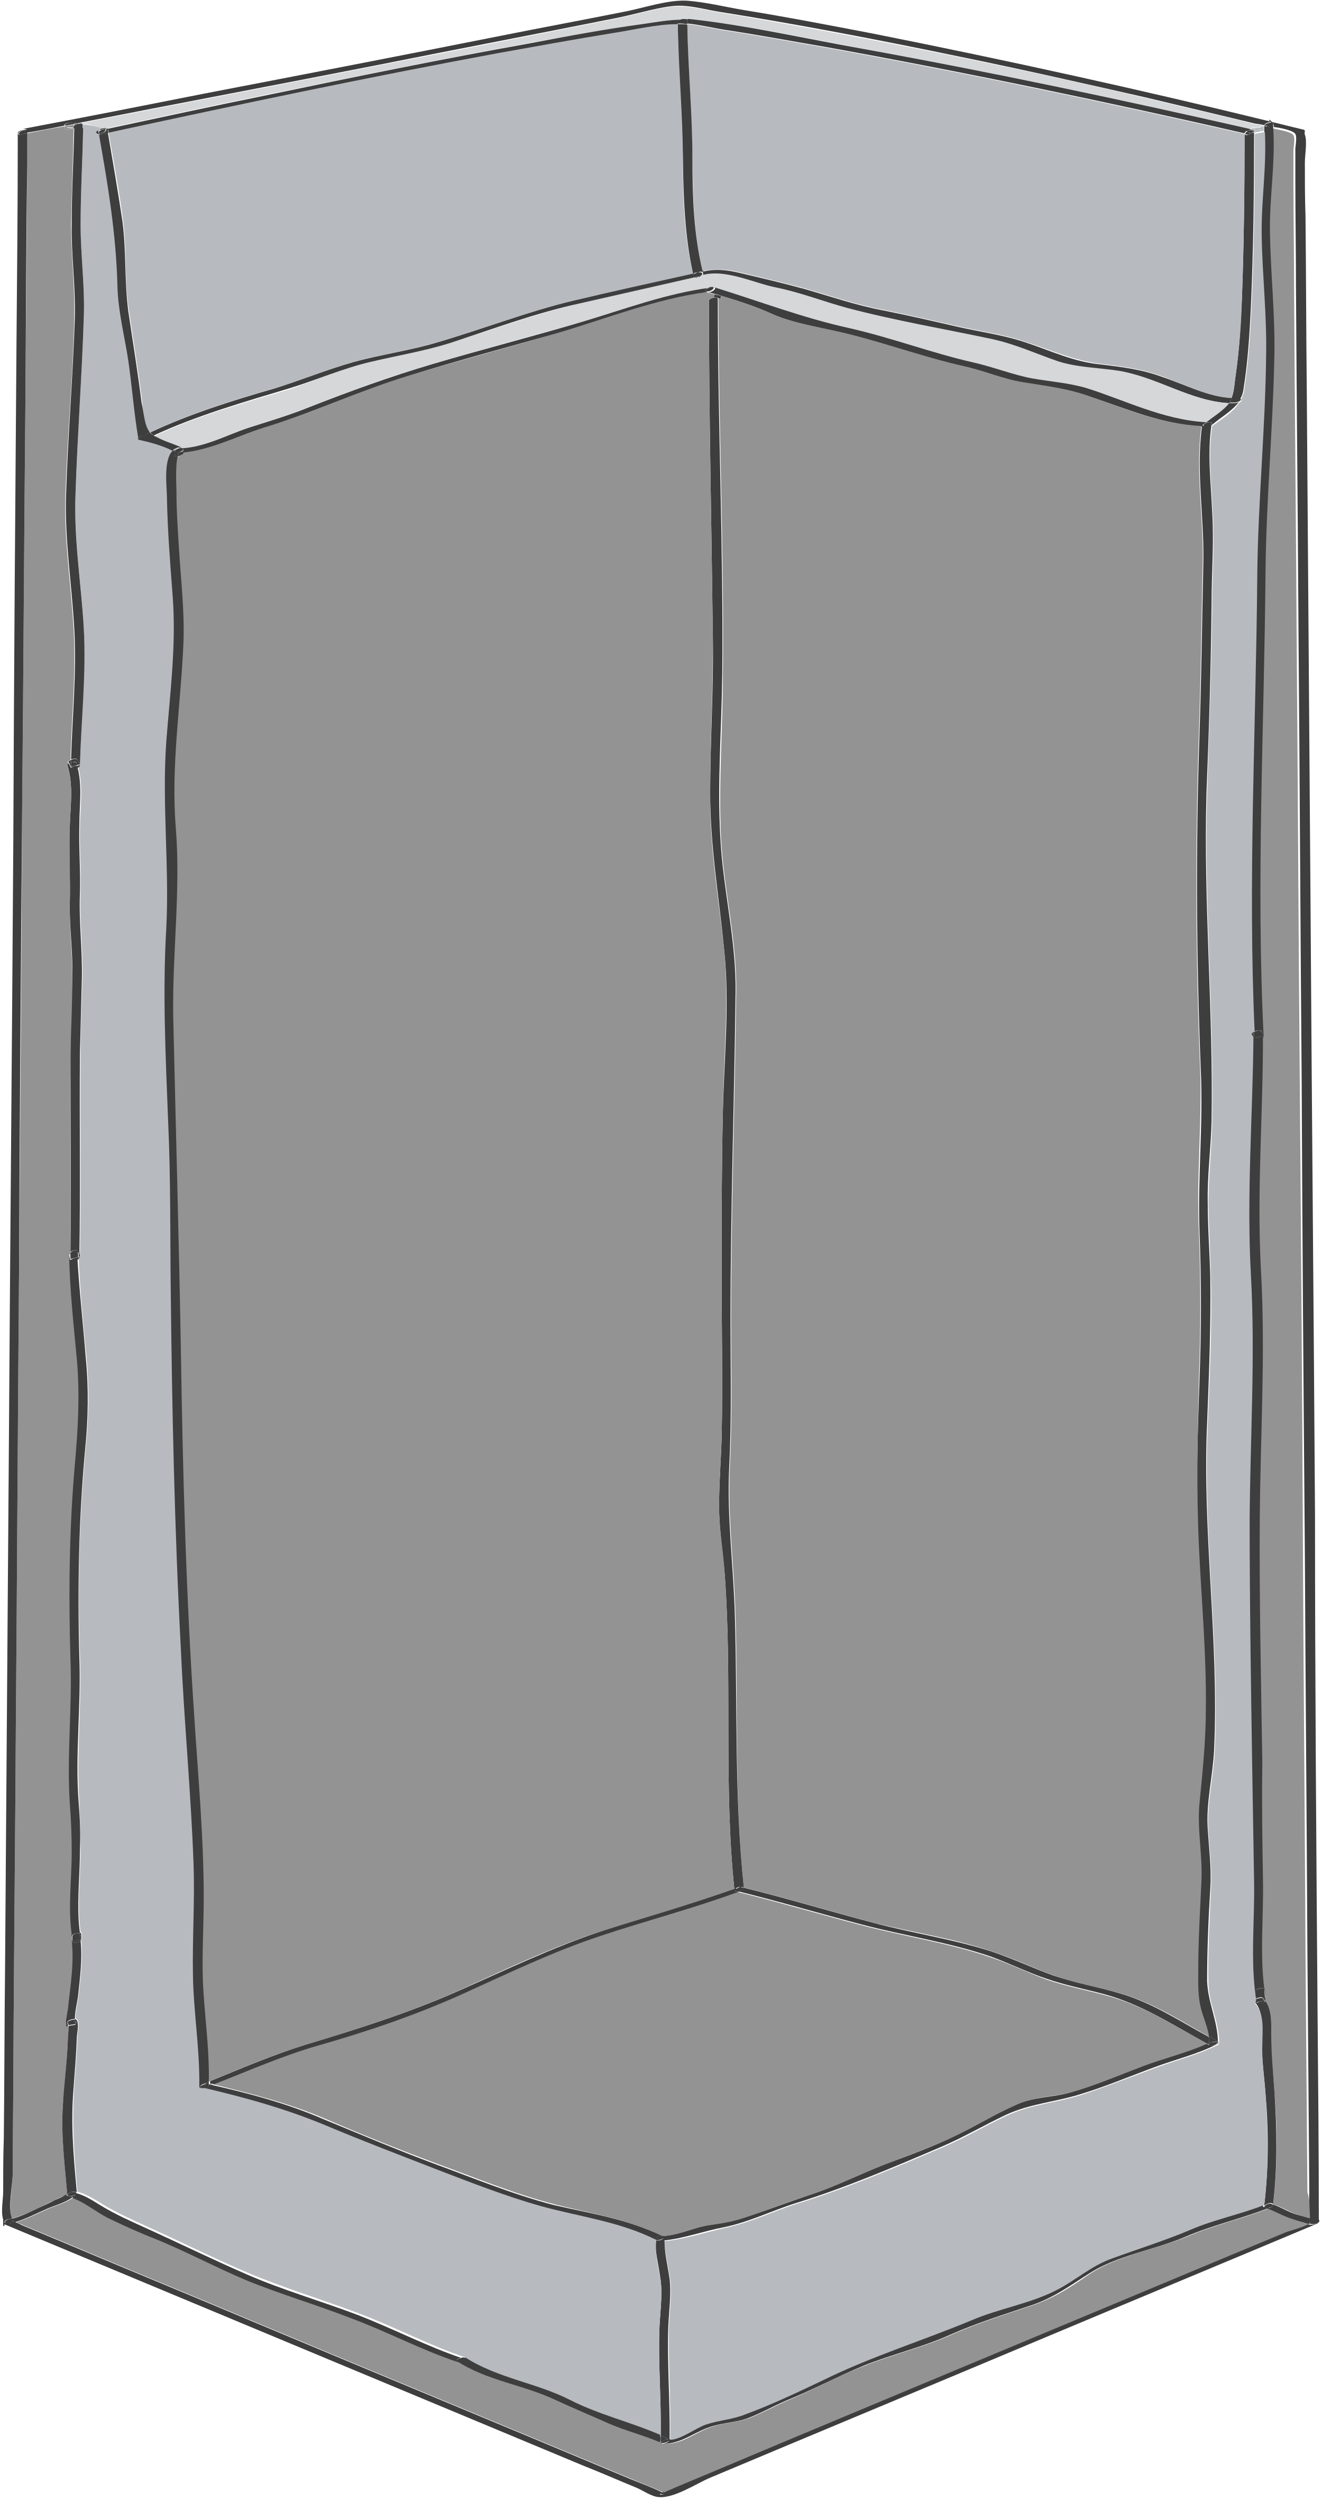 <?xml version="1.0" encoding="utf-8"?>
<!-- Generator: Adobe Illustrator 18.1.1, SVG Export Plug-In . SVG Version: 6.00 Build 0)  -->
<!DOCTYPE svg PUBLIC "-//W3C//DTD SVG 1.1//EN" "http://www.w3.org/Graphics/SVG/1.1/DTD/svg11.dtd">
<svg version="1.1" xmlns="http://www.w3.org/2000/svg" xmlns:xlink="http://www.w3.org/1999/xlink" x="0px" y="0px"
	 viewBox="0 0 208.3 393.8" enable-background="new 0 0 208.3 393.8" xml:space="preserve">
<g id="ch06-05-1">
	<g id="paths_backup" display="none">
	</g>
	<g id="back_4_">
		<line fill="none" x1="196.9" y1="20.8" x2="204.8" y2="20.8"/>
		<line fill="none" x1="3.5" y1="20.8" x2="15.9" y2="20.8"/>
		<g>
			<g id="XMLID_33_">
				<g>
					<path fill="#3E3E3F" d="M207.6,317c0.1,11,0.2,21.9,0.2,32.9c0,0,0,0,0,0h0c0-0.1-0.1-0.1-0.3-0.2c-0.4-0.1-0.8-0.2-1.2-0.3
						c0-0.1,0-0.2,0-0.4c-0.1-1.3,0-2.6,0-3.9c-0.1-12.6-0.2-25.2-0.3-37.8c-0.1-20.9-0.3-41.7-0.4-62.6
						c-0.2-24.7-0.4-49.4-0.5-74.1c-0.2-23.7-0.3-47.3-0.5-71c-0.1-18.2-0.3-36.4-0.4-54.6c0-5.5-0.1-11.1-0.1-16.6
						c0-1.6,0-3.3,0-4.9c0-0.5,0.3-1.9,0-2.4c-0.3-0.5-1.9-0.9-3.4-1.1c0-0.2,0-0.3,0-0.5c0-0.1-0.1-0.2-0.3-0.2l0-0.1
						c1.6,0.4,3.2,0.8,4.9,1.2c0.1,0,0.3,0.1,0.3,0.2c0,0.2-0.1,0.4,0,0.6c0.4,1.1,0,3.2,0,4.4c0,2.8,0,5.6,0.1,8.4
						c0.1,9.1,0.1,18.1,0.2,27.2c0.2,27.4,0.4,54.8,0.6,82.2c0.2,31.8,0.5,63.6,0.7,95.4C207.2,264.8,207.4,290.9,207.6,317z"/>
					<path fill="#3E3E3F" d="M207.8,349.9L207.8,349.9c0,0.2-0.3,0.4-0.4,0.4c-14.3,6-28.5,11.9-42.8,17.9
						c-17.6,7.4-35.2,14.7-52.8,22.1c-2.1,0.9-5.7,3.3-8.1,3c-1.1-0.1-2.5-1.1-3.5-1.5c-2.7-1.1-5.4-2.3-8.2-3.4
						c-30.5-12.7-60.9-25.4-91.4-38.1c-0.1,0-0.1-0.1-0.1-0.1c0,0,0-0.1,0-0.2l0.2,0c0,0.1,0.1,0.2,0.5,0.2c0.4,0,0.8-0.1,1.2-0.2
						c0.3,0.1,0.7,0.3,1.1,0.5c2.6,1.1,5.3,2.2,7.9,3.3c9.5,4,19,7.9,28.5,11.9c19.8,8.3,39.7,16.5,59.5,24.8c1.7,0.7,3.4,1.3,5,2.1
						c0,0-0.1,0.1-0.2,0.1c-0.8,0.4,0.9,0.2,0.3,0c0,0-0.1,0-0.1-0.1c0.6-0.3,1.2-0.5,1.8-0.8c7.2-3,14.5-6.1,21.7-9.1
						c21.5-9,42.9-17.9,64.4-26.9c3.4-1.4,6.7-2.8,10.1-4.2c0.8-0.4,2.6-0.7,3.6-1.3c0.2,0.1,0.3,0.1,0.5,0.1
						C207,350.5,207.8,350.1,207.8,349.9z"/>
					<path fill="#3E3E3F" d="M206.4,350.1c-0.1,0-0.1-0.4,0-0.8c0.4,0.1,0.8,0.2,1.2,0.3c0.2,0,0.3,0.1,0.3,0.2
						c0,0.3-0.8,0.6-1.2,0.5c-0.2,0-0.3-0.1-0.5-0.1C206.2,350.2,206.3,350.2,206.4,350.1z M206.4,350.1c0.1,0,0.2-0.1,0.4-0.3
						C206.7,349.9,206.6,350,206.4,350.1z"/>
					<path fill="#3E3E3F" d="M206.4,350.1c0.1-0.1,0.3-0.2,0.4-0.3C206.6,350,206.5,350.1,206.4,350.1z"/>
					<path fill="#939393" d="M206.4,349c0,0.1,0,0.2,0,0.4c-0.7-0.2-1.4-0.4-2-0.6c-1.3-0.4-2.4-1.2-3.8-1.6
						c0.7-5.8,0.7-11.9,0.2-17.7c-0.2-3-0.6-5.9-0.6-8.9c0-1.8,0.1-3.8-0.9-5.3c0.1-0.1,0.1-0.1,0.1-0.2c0-0.6-0.1-1.1-0.2-1.6
						c0-0.1,0-0.1-0.1-0.1c-0.6-5.6-0.1-11.4-0.2-17c-0.1-6.1-0.2-12.3-0.3-18.4c-0.1-13-0.4-25.9-0.4-38.9
						c0.1-12.8,0.9-25.6,0.2-38.4c-0.7-12.4,0.3-24.6,0.3-37c0.1-0.1,0.2-0.2,0.2-0.3c-1.2-24.3,0.2-48.7,0.3-73
						c0.1-11.5,1.2-23,1.4-34.5c0.1-6.4-0.6-12.7-0.7-19.1c-0.1-5.5,0.9-11.1,0.5-16.6c1.5,0.3,3.1,0.6,3.4,1.1c0.3,0.5,0,1.9,0,2.4
						c0,1.6,0,3.3,0,4.9c0,5.5,0.1,11.1,0.1,16.6c0.1,18.2,0.3,36.4,0.4,54.6c0.2,23.7,0.3,47.3,0.5,71c0.2,24.7,0.4,49.4,0.5,74.1
						c0.1,20.9,0.3,41.8,0.4,62.6c0.1,12.6,0.2,25.2,0.3,37.8C206.4,346.4,206.3,347.7,206.4,349z"/>
					<path fill="#3E3E3F" d="M206.4,349.4c0,0.4-0.1,0.8,0,0.8c-0.1,0.1-0.2,0.1-0.3,0.1c-0.9-0.3-1.8-0.5-2.7-0.8
						c-1.3-0.4-2.5-1.2-3.8-1.6c0.1,0,0.2-0.1,0.3-0.1c0.3-0.1,0.6-0.2,0.6-0.4c0-0.1,0-0.1,0-0.2c1.3,0.4,2.4,1.2,3.8,1.6
						C205,349,205.7,349.2,206.4,349.4z"/>
					<path fill="#939393" d="M206.2,350.3c-1.1,0.6-2.8,1-3.6,1.3c-3.4,1.4-6.7,2.8-10.1,4.2c-21.5,9-42.9,17.9-64.4,26.9
						c-7.2,3-14.5,6.1-21.7,9.1c-0.6,0.3-1.2,0.5-1.8,0.8c-1.7-0.8-3.4-1.4-5-2.1c-19.8-8.3-39.7-16.5-59.5-24.8
						c-9.5-4-19-7.9-28.5-11.9c-2.6-1.1-5.3-2.2-7.9-3.3c-0.4-0.2-0.8-0.3-1.1-0.5c1.7-0.5,3.4-1.4,5-2.1c0.9-0.4,3-1,4-1.8
						c2.1,0.7,3.8,2.2,5.7,3.2c2.3,1.1,4.7,2.2,7,3.1c5.1,2,9.8,4.6,14.8,6.7c5.4,2.2,10.9,3.9,16.3,5.9c5.7,2.1,11,5,16.8,6.9h0
						c4.8,3.1,10.4,3.7,15.5,6.1c2.8,1.3,5.7,2.5,8.6,3.8c2.6,1.1,5.4,1.7,7.9,3c0,0,0,0,0,0v0c0,0,0.1,0.1,0.1,0.1c0,0,0.1,0,0.1,0
						c0,0,0.1,0,0.2,0c3,0.2,5.1-2,8-2.8c1.8-0.5,3.6-0.6,5.4-1.2c2.1-0.8,4-1.9,6.1-2.8c4.1-1.7,8-3.9,12.2-5.5
						c4.5-1.8,9.3-2.9,13.7-4.9c4.3-1.9,8.6-3.2,13-4.7c3.4-1.2,5.9-2.9,8.8-4.9c4.5-2.9,10.3-3.8,15.2-5.8
						c4.2-1.8,8.6-2.8,12.8-4.4c1.3,0.5,2.5,1.2,3.8,1.6C204.4,349.8,205.3,350,206.2,350.3z"/>
					<path fill="#3E3E3F" d="M200.8,329.4c0.4,5.8,0.5,11.9-0.2,17.7c-0.1,0-0.1,0-0.2-0.1c-0.1,0-0.2,0-0.3,0c0,0,0,0,0,0
						c-0.2,0-0.3,0-0.5,0.1c-0.1,0.1-0.3,0.1-0.4,0.2c0.7-5.8,0.7-11.7,0.2-17.5c-0.2-2.7-0.6-5.4-0.6-8.1c0-2.1,0.4-4.7-1.1-6.4
						c-0.1-0.1,0-0.3,0.2-0.4c0,0.2,0,0.3,0.1,0.5c0.1,0.4,1.1,0.2,1.4-0.2c1,1.5,0.9,3.5,0.9,5.3
						C200.3,323.5,200.6,326.5,200.8,329.4z"/>
					<path fill="#3E3E3F" d="M200.1,36.6c0.1,6.4,0.8,12.7,0.7,19.1c-0.2,11.5-1.3,23-1.4,34.5c-0.2,24.3-1.5,48.7-0.3,73
						c-0.1-0.1-0.1-0.2-0.2-0.4c0-0.1,0-0.2,0-0.3c0-0.2-0.3-0.2-0.6-0.2c0,0,0,0,0,0c-0.2,0-0.5,0.1-0.7,0.2
						c-1.1-23.9,0.2-48,0.4-72c0.1-11.8,1.3-23.5,1.4-35.2c0.1-6.1-0.6-12.2-0.7-18.4c-0.1-5.5,0.9-10.9,0.5-16.4c0,0,0.1,0,0.1,0
						c0.2,0,0.6-0.2,0.6-0.5c0-0.1-0.1-0.1-0.1-0.2c0.3,0,0.5,0.1,0.8,0.1C201,25.6,200,31.1,200.1,36.6z"/>
					<path fill="#3E3E3F" d="M200.6,19.5c0,0.2,0,0.3,0,0.5c-0.3,0-0.6-0.1-0.8-0.1c0,0,0,0,0,0c-0.1,0-0.2-0.1-0.3-0.1
						c-0.1,0-0.2,0-0.3,0c0.1-0.3,0.8-0.5,1.2-0.5C200.5,19.4,200.6,19.4,200.6,19.5z"/>
					<path fill="#3E3E3F" d="M200.6,347.1c0,0.1,0,0.1,0,0.2c0,0.2-0.3,0.4-0.6,0.4c0.1,0,0.1,0,0.2-0.1c0.7-0.3,0.4-0.6,0-0.6
						c0.1,0,0.3,0,0.3,0C200.5,347.1,200.6,347.1,200.6,347.1z"/>
					<path fill="#3E3E3F" d="M200.4,19.2L200.4,19.2c-0.4,0-1.1,0.2-1.2,0.5c-0.6-0.1-1-0.2-1.3-0.2c-5.8-1.4-11.7-2.8-17.6-4.2
						c-9.7-2.2-19.4-4.4-29.2-6.4c-12.5-2.6-25-5-37.5-7c-2.1-0.3-4.4-1-6.6-1c-2.5,0-6.7,1.3-9.7,1.9c-12.5,2.5-25.1,4.9-37.6,7.4
						c-15.8,3.1-31.7,6.1-47.5,9.2c-0.3,0-0.6,0-0.9-0.1c-0.3,0-1.2,0.1-1.2,0.5c0,0,0,0,0,0c-2,0.4-4,0.8-5.9,1.1
						c0-0.1,0-0.3,0-0.4c0-0.2-0.3-0.2-0.6-0.2c9.6-1.8,19.2-3.7,28.8-5.6c15.6-3,31.1-6,46.7-9.1c6.5-1.3,13-2.5,19.5-3.8
						c3-0.6,6.5-1.8,9.5-1.7c3,0.2,6.2,1,9.2,1.5c6.8,1.1,13.5,2.4,20.3,3.7C158.7,9.5,179.6,14.1,200.4,19.2z"/>
					<path fill="#3E3E3F" d="M200.1,347.1c0.4,0,0.7,0.3,0,0.6c-0.1,0-0.1,0-0.2,0.1c-0.2,0.1-0.4,0.1-0.5,0c0,0-0.1,0-0.1,0
						c0,0,0,0,0,0c-0.1,0-0.1-0.1-0.1-0.1C199.2,347.4,199.7,347.1,200.1,347.1C200.1,347.1,200.1,347.1,200.1,347.1z"/>
					<path fill="#3E3E3F" d="M199.6,347.1c0.2-0.1,0.3-0.1,0.5-0.1c-0.4,0.1-0.9,0.3-0.9,0.5c0,0,0,0,0-0.1c0-0.1,0-0.1,0-0.2
						C199.3,347.2,199.4,347.2,199.6,347.1z"/>
					<path fill="#3E3E3F" d="M200,347.7c-0.1,0-0.2,0.1-0.3,0.1c-0.1,0-0.1-0.1-0.2-0.1C199.6,347.8,199.8,347.8,200,347.7z"/>
					<path fill="#3E3E3F" d="M199.8,19.9c0.1,0,0.1,0.1,0.1,0.2c0,0.3-0.5,0.4-0.6,0.5c0,0-0.1,0-0.1,0c0-0.2,0-0.4,0-0.7
						c0,0,0,0,0,0c0,0,0,0,0.1,0c0,0,0,0,0,0c0,0,0.1,0,0.1,0c0,0,0,0,0,0c0,0,0.1,0,0.1,0C199.6,19.9,199.7,19.9,199.8,19.9
						C199.8,19.9,199.8,19.9,199.8,19.9z"/>
					<path fill="#3E3E3F" d="M199.8,19.9c-0.1,0-0.2,0-0.3-0.1C199.6,19.8,199.7,19.9,199.8,19.9z"/>
					<path fill="#3E3E3F" d="M199.4,347.8c0.1,0,0.2,0,0.2,0.1c-4.2,1.6-8.6,2.6-12.8,4.4c-4.9,2.1-10.7,2.9-15.2,5.8
						c-3,1.9-5.4,3.7-8.8,4.9c-4.4,1.5-8.7,2.8-13,4.7c-4.4,2-9.2,3.1-13.7,4.9c-4.1,1.7-8,3.8-12.2,5.5c-2.1,0.9-4,2-6.1,2.8
						c-1.7,0.6-3.6,0.7-5.4,1.2c-2.9,0.8-5,2.9-8,2.8c0.4,0,1-0.2,1-0.5c0,0,0,0,0,0c0-0.1,0-0.1,0-0.2c1.8,0,3.9-1.8,5.6-2.4
						c2-0.7,4.2-0.8,6.2-1.6c4.1-1.5,8.3-3.5,12.3-5.4c7.6-3.7,15.6-6.2,23.3-9.4c4.4-1.8,9.2-2.5,13.5-4.8c3.1-1.6,5.4-3.8,8.8-5
						c4.1-1.5,8.3-2.7,12.3-4.5c3.8-1.6,7.8-2.4,11.6-3.9c0,0.1,0,0.1,0,0.2c0,0,0,0.1,0,0.1c0,0.1,0,0.1,0.1,0.1c0,0,0,0,0,0
						C199.3,347.7,199.4,347.7,199.4,347.8z"/>
					<path fill="#B7BBBF" d="M199.4,329.8c0.4,5.8,0.5,11.7-0.2,17.5c-3.8,1.5-7.9,2.3-11.6,3.9c-4,1.7-8.2,3-12.3,4.5
						c-3.4,1.2-5.7,3.4-8.8,5c-4.3,2.2-9.1,2.9-13.5,4.8c-7.7,3.2-15.8,5.7-23.3,9.4c-4,1.9-8.2,3.9-12.3,5.4
						c-2,0.8-4.1,0.9-6.2,1.6c-1.7,0.6-3.8,2.3-5.6,2.4c0.1-6-0.3-11.8-0.2-17.8c0.1-2.4,0.5-5.1,0.2-7.5c-0.3-2.1-0.8-3.9-0.9-6
						c3.2-0.3,6.5-1.4,9.6-2.1c3.9-0.8,7.5-2.6,11.3-3.8c7.8-2.4,15.5-5.7,23-8.9c3.5-1.5,6.7-3.4,10.1-5c3.9-1.8,7.9-2,11.9-3.3
						c3.9-1.3,7.7-2.8,11.5-4.2c3.2-1.2,6.5-2,9.6-3.5c0.1,0,0.1-0.1,0.2-0.1c0.2-0.1,0.2-0.2,0.2-0.3c0,0,0,0,0,0c0,0,0,0,0,0
						c0-3.4-1.7-6.3-1.7-9.7c-0.1-4.8,0.2-9.6,0.4-14.4c0.2-3.2-0.2-6.1-0.4-9.3c-0.3-4.2,0.8-8.4,1-12.5
						c0.8-17.2-1.9-34.3-1.1-51.5c0.3-7.6,0.7-15.3,0.5-22.9c-0.1-3.9-0.3-7.8-0.4-11.7c0-4.3,0.5-8.6,0.6-12.9
						c0.3-17.2-1.3-34.4-0.8-51.7c0.3-9.9,0.7-19.8,0.8-29.8c0-4.8,0.4-9.6,0.1-14.4c-0.2-4.7-0.8-9.2-0.1-13.9
						c1.5-1.1,3.2-2.1,4.2-3.6c0.3-0.2,0.6-0.4,0.3-0.5c0.2-0.4,0.4-0.8,0.5-1.3c0.7-4.4,1-8.9,1.2-13.3c0.4-9.1,0.5-18.2,0.5-27.3
						c0.2,0,0.3-0.1,0.5-0.1c0.3-0.1,0.7-0.1,1-0.2c0,0,0.1,0,0.1,0c0.3,5.5-0.6,10.9-0.5,16.4c0.1,6.1,0.8,12.2,0.7,18.4
						c-0.1,11.7-1.3,23.5-1.4,35.2c-0.2,24-1.5,48-0.4,72c-0.2,0.1-0.4,0.3-0.3,0.4c0.1,0.1,0.1,0.2,0.2,0.3c0,12.6-1,25.1-0.4,37.7
						c0.7,12.8-0.1,25.6-0.2,38.4c-0.1,13,0.2,25.9,0.4,38.9c0.1,6.1,0.2,12.3,0.3,18.4c0.1,6.1-0.6,12.3,0.3,18.3
						c-0.2,0.1-0.3,0.3-0.2,0.4c1.5,1.8,1.1,4.3,1.1,6.4C198.8,324.4,199.2,327.1,199.4,329.8z"/>
					<path fill="#3E3E3F" d="M199.4,315c0,0.1,0,0.1-0.1,0.2c0-0.1-0.1-0.1-0.1-0.2C199.3,315,199.4,315,199.4,315z"/>
					<path fill="#3E3E3F" d="M199.2,19.9C199.2,19.9,199.2,19.9,199.2,19.9C199.2,19.9,199.2,19.9,199.2,19.9
						C199.1,19.9,199.1,19.8,199.2,19.9c0.1-0.1,0.2,0,0.3,0c-0.1,0-0.1,0-0.1,0C199.3,19.9,199.3,19.9,199.2,19.9
						C199.3,19.9,199.2,19.9,199.2,19.9L199.2,19.9z"/>
					<path fill="#3E3E3F" d="M199.4,315c-0.1,0-0.1,0-0.2,0c-0.1-0.1-0.1-0.2-0.2-0.3c-0.2-0.2-0.7-0.1-1.1,0.1
						c0-0.4-0.1-0.8-0.1-1.1c-0.1-0.4,1.1-0.7,1.4-0.5C199.2,313.8,199.3,314.4,199.4,315z"/>
					<path fill="#3E3E3F" d="M199.3,313.4c0.1,0.5,0.1,1.1,0.2,1.6c-0.1-0.6-0.2-1.2-0.2-1.8C199.2,313.3,199.2,313.3,199.3,313.4z"
						/>
					<path fill="#3E3E3F" d="M199.2,315.1c0,0.1,0.1,0.1,0.1,0.2c-0.3,0.4-1.3,0.5-1.4,0.2C198.4,315.3,198.8,315.2,199.2,315.1z"/>
					<path fill="#3E3E3F" d="M199,314.8c0.1,0.1,0.1,0.2,0.2,0.3c-0.4,0.1-0.8,0.2-1.3,0.3c0-0.2,0-0.4,0-0.5
						C198.3,314.7,198.9,314.6,199,314.8z"/>
					<path fill="#3E3E3F" d="M199.2,19.9L199.2,19.9C199.2,19.9,199.2,19.9,199.2,19.9C199.2,19.9,199.2,19.9,199.2,19.9z"/>
					<path fill="#3E3E3F" d="M199.2,347.6c0,0.1,0,0.1,0.1,0.1C199.2,347.7,199.1,347.6,199.2,347.6z"/>
					<path fill="#B7BBBF" d="M199.1,19.9c0,0.2,0,0.4,0,0.7c0,0,0,0-0.1,0C199.1,20.3,199.1,20.1,199.1,19.9z"/>
					<path fill="#D5D7D9" d="M199.2,19.8c0,0,0,0.1,0,0.1c0,0,0,0,0,0c0,0-0.1,0-0.1,0c-0.2,0-0.5,0.1-0.7,0.1
						c-0.2,0-0.4,0.1-0.7,0.1c-0.1,0-0.5,0-0.2,0c0,0-0.1,0-0.1,0c-0.1,0-0.1,0-0.2,0.1c-0.1,0-0.2,0-0.2,0.1
						c-20.2-4.6-40.5-8.9-60.9-12.6c-9-1.7-18.2-3.7-27.3-4.6c-0.2,0-0.3,0-0.5,0c-0.1-0.1-0.4-0.1-0.7,0c-2.1,0-4.2,0.4-6.3,0.7
						c-5.9,0.8-11.7,1.9-17.6,2.9C69.7,9.3,55.8,12.1,42,14.9c-8.4,1.7-16.7,3.5-25.1,5.3c-0.1-0.1-0.3-0.1-0.6,0
						c-0.8-0.1-1.5-0.4-2.3-0.6c-0.4-0.1-0.7-0.1-1.1-0.1c-0.1,0-0.3,0-0.5,0c-0.1,0-0.1,0-0.2,0c15.9-3.1,31.7-6.1,47.5-9.2
						c12.5-2.4,25.1-4.9,37.6-7.4c2.9-0.6,7.2-1.9,9.7-1.9c2.1,0,4.5,0.7,6.6,1c12.6,2.1,25.1,4.5,37.5,7c9.8,2,19.5,4.1,29.2,6.4
						c5.9,1.4,11.7,2.7,17.6,4.2C198.2,19.6,198.6,19.7,199.2,19.8z"/>
					<path fill="#B7BBBF" d="M199.1,19.9C199.1,19.9,199.1,19.9,199.1,19.9c0,0.2,0,0.4,0,0.7c0,0,0,0,0,0c-0.2,0-0.6,0-0.6-0.3
						C198.5,20.1,198.8,20,199.1,19.9C199.1,19.9,199.1,19.9,199.1,19.9z"/>
					<path fill="#3E3E3F" d="M199.1,163.2c0,0.1-0.1,0.3-0.2,0.3c0-0.1,0-0.2,0-0.3C199,163.2,199,163.2,199.1,163.2z"/>
					<path fill="#3E3E3F" d="M198.9,162.8c0.1,0.1,0.1,0.2,0.2,0.4c-0.1,0-0.1,0-0.2,0.1C198.9,163.1,198.9,163,198.9,162.8z"/>
					<path fill="#B7BBBF" d="M199.1,20.6C199.1,20.6,199.1,20.6,199.1,20.6c-0.3,0.1-0.7,0.1-1,0.2c-0.2,0-0.3,0.1-0.5,0.1
						c0,0,0,0,0-0.1c0.2-0.1,0.3-0.2,0.3-0.3c0-0.3-0.3-0.3-0.5-0.3c0,0,0,0,0,0c-0.2,0,0.1,0,0.2,0c0.2,0,0.4-0.1,0.7-0.1
						c0.2,0,0.5-0.1,0.7-0.1c0,0,0,0,0.1,0c-0.3,0.1-0.6,0.2-0.6,0.4C198.4,20.6,198.9,20.6,199.1,20.6z"/>
					<path fill="#3E3E3F" d="M199,296.2c0.1,5.6-0.5,11.4,0.2,17c-0.3-0.2-1.4,0-1.4,0.5c0.1,0.4,0.1,0.7,0.1,1.1c0,0,0,0,0,0
						c-0.9-6-0.2-12.3-0.3-18.3c-0.1-6.1-0.2-12.3-0.3-18.4c-0.2-13-0.4-25.9-0.4-38.9c0.1-12.8,0.9-25.6,0.2-38.4
						c-0.7-12.6,0.3-25.1,0.4-37.7c0.1,0.1,0.1,0.2,0.2,0.3c0.2,0.3,0.9,0.2,1.3,0c0,12.4-1,24.6-0.3,37c0.7,12.8-0.1,25.6-0.2,38.4
						c-0.1,13,0.2,25.9,0.4,38.9C198.8,283.9,198.9,290.1,199,296.2z"/>
					<path fill="#3E3E3F" d="M198.9,162.5c0,0.1,0,0.2,0,0.3c0-0.1-0.1-0.2-0.2-0.3c-0.1-0.1-0.2-0.2-0.4-0.2
						C198.7,162.3,198.9,162.4,198.9,162.5z"/>
					<path fill="#3E3E3F" d="M198.9,162.8c0,0.1,0,0.3,0,0.4c-0.4,0.1-0.8,0.2-1.3,0.3c0-0.3,0-0.6,0-0.9c0.2-0.2,0.4-0.2,0.7-0.3
						c0,0,0,0,0,0c0.2,0,0.3,0.1,0.4,0.2C198.8,162.6,198.9,162.7,198.9,162.8z"/>
					<path fill="#3E3E3F" d="M198.9,163.2c0,0.1,0,0.2,0,0.3c-0.4,0.3-1.1,0.3-1.3,0C198.1,163.4,198.5,163.3,198.9,163.2z"/>
					<path fill="#3E3E3F" d="M197.9,314.9c0,0.2,0,0.3,0,0.5C197.9,315.2,197.9,315.1,197.9,314.9
						C197.9,314.9,197.9,314.9,197.9,314.9z"/>
					<path fill="#B7BBBF" d="M197.4,20.2c0.2,0,0.5,0,0.5,0.3c0,0.1-0.2,0.2-0.3,0.3c0,0,0,0,0-0.1l0,0c0.1-0.1,0-0.2-0.2-0.3
						C197.4,20.4,197.4,20.3,197.4,20.2C197.4,20.2,197.4,20.2,197.4,20.2z"/>
					<path fill="#3E3E3F" d="M198.3,162.4c-0.3,0-0.5,0.1-0.7,0.3c0,0,0-0.1,0-0.1C197.8,162.4,198.1,162.4,198.3,162.4z"/>
					<path fill="#3E3E3F" d="M197.6,162.6c0,0.3,0,0.6,0,0.9c-0.1-0.1-0.1-0.2-0.2-0.3c0-0.1,0-0.2,0-0.3
						C197.5,162.8,197.5,162.7,197.6,162.6z"/>
					<path fill="#3E3E3F" d="M197.6,162.5c0,0,0,0.1,0,0.1c-0.1,0.1-0.2,0.2-0.2,0.3c0,0.1,0,0.2,0,0.3c-0.1-0.1-0.1-0.2-0.2-0.3
						C197.2,162.8,197.4,162.6,197.6,162.5z"/>
					<path fill="#B7BBBF" d="M197.4,20.4c0.2,0.1,0.3,0.1,0.2,0.3C197.6,20.6,197.5,20.6,197.4,20.4
						C197.4,20.5,197.4,20.5,197.4,20.4z"/>
					<path fill="#3E3E3F" d="M197.6,20.7L197.6,20.7C197.6,20.7,197.6,20.8,197.6,20.7c0,0.1-0.1,0.1-0.1,0.1
						C197.5,20.8,197.6,20.7,197.6,20.7z"/>
					<path fill="#3E3E3F" d="M197.6,20.8C197.6,20.8,197.6,20.8,197.6,20.8c-0.1,0.1-0.2,0.1-0.2,0.1c0,0,0.1,0,0.1-0.1
						C197.5,20.8,197.5,20.8,197.6,20.8z"/>
					<path fill="#3E3E3F" d="M197.4,20.9c0.1,0,0.1,0,0.2,0c0,9.1-0.1,18.2-0.5,27.3c-0.2,4.4-0.5,9-1.2,13.3
						c-0.1,0.5-0.2,0.9-0.5,1.3c-0.1,0-0.2,0-0.3,0c-0.4,0-0.7,0-1.1,0c0.5-1.1,0.5-2.5,0.7-3.7c0.6-4.2,0.8-8.3,1-12.5
						c0.3-8.4,0.4-16.9,0.4-25.4c0.1,0,0.2,0,0.3,0.1C196.7,21.2,197.1,21.1,197.4,20.9z"/>
					<path fill="#3E3E3F" d="M197.6,20.7c0,0-0.1,0.1-0.1,0.1c-0.1,0-0.2,0.1-0.3,0.1c0,0,0.1,0,0.1,0c0-0.1,0.1-0.2,0.1-0.4
						C197.5,20.6,197.6,20.6,197.6,20.7z"/>
					<path fill="#B7BBBF" d="M197.5,20.2c0,0.1-0.1,0.2-0.1,0.3c0,0,0,0,0,0c-0.2,0-0.3-0.1-0.5-0.1c0.1,0,0.2-0.1,0.2-0.1
						c0.1,0,0.1,0,0.2-0.1C197.3,20.2,197.4,20.2,197.5,20.2C197.4,20.2,197.4,20.2,197.5,20.2C197.4,20.2,197.4,20.2,197.5,20.2z"
						/>
					<path fill="#3E3E3F" d="M197.5,20.8C197.4,20.8,197.4,20.9,197.5,20.8c-0.2,0.1-0.3,0.1-0.4,0.1c0,0,0.1,0,0.1,0
						C197.3,20.9,197.4,20.9,197.5,20.8z"/>
					<path fill="#3E3E3F" d="M197.4,20.4C197.4,20.5,197.4,20.5,197.4,20.4c-0.3,0-0.6,0.1-0.9,0.2c0-0.1,0.2-0.3,0.4-0.3
						C197,20.4,197.2,20.4,197.4,20.4C197.4,20.4,197.4,20.4,197.4,20.4z"/>
					<path fill="#3E3E3F" d="M197.4,20.5c0,0.1-0.1,0.2-0.1,0.4c0,0-0.1,0-0.1,0c0,0-0.1,0-0.1,0c-0.1,0-0.1,0-0.2,0
						c-0.3,0-0.4-0.1-0.4-0.3C196.8,20.5,197.1,20.5,197.4,20.5z"/>
					<path fill="#3E3E3F" d="M197.1,20.9c0.1,0,0.2,0,0.3,0c-0.3,0.2-0.7,0.3-0.9,0.3c-0.1,0-0.2-0.1-0.3-0.1c0-0.2,0.2-0.3,0.4-0.4
						c0,0.1,0.1,0.2,0.4,0.3C196.9,20.9,197,20.9,197.1,20.9z"/>
					<path fill="#3E3E3F" d="M196.9,20.3c-0.2,0.1-0.3,0.2-0.4,0.3c-0.2,0.1-0.4,0.2-0.4,0.4c-21.9-5-43.9-9.6-66-13.6
						c-5.3-0.9-10.6-1.9-15.9-2.7c-1.9-0.3-3.9-0.8-5.9-1c0-0.2,0-0.4,0-0.6c0-0.1,0-0.1-0.1-0.1c0.2,0,0.3,0,0.5,0
						C117.8,4,127,6.1,136,7.7C156.4,11.4,176.7,15.7,196.9,20.3z"/>
					<path fill="#B7BBBF" d="M196.1,21.1c0,8.5-0.1,17-0.4,25.4c-0.1,4.2-0.4,8.4-1,12.5c-0.2,1.2-0.2,2.6-0.7,3.7
						c-3.8-0.3-7.3-2.1-10.8-3.4c-3.3-1.2-6.4-1.6-9.8-2c-4.2-0.5-7.6-2.1-11.6-3.4c-3.5-1.2-7.2-1.7-10.8-2.5
						c-3.9-0.9-7.9-1.8-11.8-2.6c-4.3-0.8-8.3-2.2-12.5-3.4c-3.3-0.9-6.8-1.7-10.1-2.5c-2.1-0.5-3.9-0.6-5.9-0.2
						c-1.4-5.8-1.5-11.9-1.6-17.8c-0.1-7-0.7-14-0.8-21.1c2,0.2,4,0.7,5.9,1c5.3,0.8,10.6,1.8,15.9,2.7
						C152.2,11.5,174.2,16.1,196.1,21.1z"/>
					<path fill="#3E3E3F" d="M195.4,62.8c0.3,0.1,0,0.4-0.3,0.5C195.2,63.1,195.4,63,195.4,62.8z"/>
					<path fill="#3E3E3F" d="M195.2,62.7c0.1,0,0.2,0,0.3,0c-0.1,0.2-0.2,0.4-0.3,0.5c-0.2,0.1-0.4,0.2-0.6,0.2c-0.3,0-0.6,0-0.9,0
						c0.2-0.2,0.3-0.5,0.4-0.8C194.4,62.7,194.8,62.8,195.2,62.7z"/>
					<path fill="#3E3E3F" d="M194.6,63.5c0.2,0,0.4-0.1,0.6-0.2c-1,1.4-2.8,2.4-4.2,3.6c0,0,0-0.1,0-0.1c0-0.1,0-0.1-0.1-0.2
						c0-0.1-0.1-0.1-0.2-0.1c0,0-0.1,0-0.2,0c0,0,0,0,0,0c-0.2,0-0.3,0-0.5,0c1.2-0.9,2.7-1.8,3.5-2.9c0,0,0.1-0.1,0.1-0.1
						C193.9,63.5,194.3,63.5,194.6,63.5z"/>
					<path fill="#3E3E3F" d="M194.1,62.7c-0.1,0.3-0.3,0.5-0.4,0.8c-6.1-0.3-11.3-4.1-17.3-5c-3.2-0.5-6.5-0.5-9.6-1.5
						c-3.5-1.2-6.8-2.7-10.4-3.5c-7.6-1.6-15.3-3-22.8-4.9c-3.7-1-7.3-2.5-11.1-3.2c-3.7-0.7-8.2-3-12-1.9c0.2-0.1,0.4-0.3,0.3-0.4
						c0-0.1,0-0.2-0.1-0.3c2-0.5,3.8-0.3,5.9,0.2c3.4,0.8,6.8,1.6,10.1,2.5c4.2,1.2,8.2,2.6,12.5,3.4c4,0.8,7.9,1.7,11.8,2.6
						c3.6,0.8,7.3,1.3,10.8,2.5c3.9,1.3,7.4,3,11.6,3.4c3.4,0.4,6.6,0.8,9.8,2C186.8,60.6,190.3,62.5,194.1,62.7z"/>
					<path fill="#D5D7D9" d="M193.7,63.5c0,0-0.1,0.1-0.1,0.1c-0.9,1.1-2.4,2-3.5,2.9c-6.8-0.4-12.8-3.5-19.2-5.4
						c-2.8-0.8-5.7-1-8.5-1.5c-3.1-0.6-6.1-1.8-9.2-2.5c-6.6-1.5-12.9-4-19.5-5.4c-7.3-1.6-14.1-4.2-21.2-6.4c0,0,0,0-0.1,0
						c-0.1,0-0.2,0-0.4,0c-7,0.9-13.6,3.4-20.3,5.4C83.8,52.9,76,55,68.2,57.3c-6.9,2-13.4,4.4-20,7c-3,1.2-6.1,2.1-9.2,3.1
						c-3.3,1.1-6.8,3-10.4,3.2c-1.2-0.6-2.6-0.9-3.8-1.4c-0.3-0.1-0.5-0.3-0.7-0.4c6.9-3.3,14.3-5.3,21.6-7.5
						C50,59.8,54.1,58,58.4,57c4.2-1,8.5-1.7,12.6-3c6.7-2.1,13.4-4.6,20.3-6.2c6.2-1.4,12.3-2.8,18.5-4.2h0c0.2,0,0.4-0.1,0.6-0.2
						c3.8-1.2,8.3,1.2,12,1.9c3.8,0.8,7.4,2.2,11.1,3.2c7.5,2,15.3,3.3,22.8,4.9c3.7,0.8,6.9,2.3,10.4,3.5c3.1,1,6.4,1,9.6,1.5
						C182.3,59.4,187.6,63.2,193.7,63.5z"/>
					<path fill="#3E3E3F" d="M190.2,312c0.1,3.4,1.7,6.4,1.7,9.7c0,0,0,0,0,0c0,0,0-0.1-0.1-0.2c-0.5-0.3-0.9-0.5-1.4-0.8
						c-0.2-1.4-0.7-2.7-1.2-4.2c-0.6-2.1-0.5-4.3-0.5-6.4c0.1-4.6,0.3-9.3,0.5-13.9c0.2-4.1-0.8-8.1-0.3-12.3c0.5-5,1-9.9,1-14.9
						c0-8.6-0.8-17.1-1.1-25.7c-0.4-8.7-0.1-17.3,0.2-26c0.3-7.8,0.3-15.6,0-23.4c-0.3-8.5,0.6-16.9,0.2-25.4
						c-0.7-17.7-0.8-35.3-0.2-52.9c0.3-8.9,0.4-17.7,0.6-26.6c0.2-7.3-1.2-14.7-0.2-21.9c0.2,0,0.3,0,0.5,0c0.1,0,0.3,0,0.5-0.1
						c0,0,0,0,0,0c0.2,0,0.3-0.1,0.4-0.1c0.1,0,0.1-0.1,0.1-0.1c-0.7,4.7-0.1,9.2,0.1,13.9c0.3,4.8-0.1,9.6-0.1,14.4
						c-0.1,9.9-0.4,19.8-0.8,29.8c-0.5,17.3,1.1,34.4,0.8,51.7c-0.1,4.3-0.7,8.6-0.6,12.9c0,3.9,0.3,7.8,0.4,11.7
						c0.1,7.7-0.2,15.3-0.5,22.9c-0.8,17.2,1.9,34.3,1.1,51.5c-0.2,4.2-1.3,8.4-1,12.5c0.2,3.2,0.6,6.1,0.4,9.3
						C190.4,302.3,190.2,307.2,190.2,312z"/>
					<path fill="#3E3E3F" d="M192,321.7c0,0.1,0,0.2-0.2,0.3C191.9,321.9,191.9,321.8,192,321.7z"/>
					<path fill="#3E3E3F" d="M192,321.7C192,321.7,192,321.7,192,321.7C191.9,321.7,191.9,321.7,192,321.7
						C192,321.7,192,321.7,192,321.7z"/>
					<path fill="#3E3E3F" d="M192,321.7C192,321.7,192,321.7,192,321.7c-0.1-0.1-0.9-0.2-1.2,0c-0.1,0-0.2,0.1-0.3,0.1
						c0-0.4,0-0.7-0.1-1.1c0.5,0.3,0.9,0.5,1.4,0.8C191.9,321.6,192,321.6,192,321.7z"/>
					<path fill="#3E3E3F" d="M191.9,321.7C191.9,321.7,191.9,321.7,191.9,321.7c0,0.1-0.1,0.2-0.2,0.3c-0.1,0-0.1,0.1-0.2,0.1
						c-0.4,0.2-0.9,0.2-1,0c0,0,0.1,0,0.1,0.1C191,322.3,191.9,322,191.9,321.7z"/>
					<path fill="#3E3E3F" d="M190.8,321.7c0.3-0.1,1-0.1,1.1,0c-0.1,0.3-1,0.6-1.3,0.5c0,0-0.1,0-0.1-0.1c0,0,0-0.1,0-0.1
						c0-0.1,0-0.2,0-0.2C190.6,321.8,190.7,321.7,190.8,321.7z"/>
					<path fill="#3E3E3F" d="M190.5,322.1c0.1,0.2,0.7,0.1,1,0c-3,1.5-6.4,2.3-9.6,3.5c-3.8,1.4-7.6,3-11.5,4.2
						c-4.1,1.3-8,1.5-11.9,3.3c-3.4,1.6-6.6,3.5-10.1,5c-7.5,3.2-15.2,6.5-23,8.9c-3.8,1.2-7.4,3-11.3,3.8c-3.2,0.6-6.4,1.8-9.6,2.1
						c0-0.2,0-0.3,0-0.5c0-0.1-0.1-0.2-0.2-0.2h0c0,0,0,0,0,0c2.3-0.1,4.4-1.1,6.7-1.6c1.9-0.4,3.8-0.6,5.6-1.1
						c3.8-1.2,7.5-2.6,11.3-3.9c3.9-1.3,7.7-3.2,11.5-4.7c3.8-1.4,7.7-2.8,11.3-4.6c3.2-1.5,6.2-3.4,9.4-4.8c2.9-1.3,5.9-1.1,8.8-2
						c3.8-1.1,7.5-2.7,11.2-4.1c3.2-1.2,6.9-2.1,10-3.5C190.3,322,190.4,322.1,190.5,322.1z"/>
					<path fill="#3E3E3F" d="M190.9,66.6c0.1,0,0.1,0.1,0.1,0.2c0,0,0,0.1,0,0.1c-0.1,0-0.1,0.1-0.1,0.1c-0.1,0.1-0.2,0.1-0.4,0.1
						C190.7,67,191,66.8,190.9,66.6z"/>
					<path fill="#3E3E3F" d="M190.9,66.6c0.1,0.1-0.1,0.3-0.4,0.5c0,0,0,0,0,0c-0.4,0.1-0.9,0.1-0.9-0.1c0,0,0,0,0,0c0,0,0,0,0,0
						c0,0,0.1-0.1,0.1-0.2c0.1,0,0.1-0.1,0.2-0.1c0.2-0.1,0.5-0.2,0.7-0.2c0,0,0,0,0,0c0.1,0,0.1,0,0.2,0
						C190.7,66.5,190.8,66.6,190.9,66.6z"/>
					<path fill="#3E3E3F" d="M190.7,66.5c0,0-0.1,0-0.2,0C190.6,66.5,190.6,66.5,190.7,66.5z"/>
					<path fill="#3E3E3F" d="M190.5,322C190.5,322.1,190.5,322.1,190.5,322c-0.1,0-0.2,0-0.3-0.1c0.1,0,0.2-0.1,0.3-0.1
						C190.5,321.9,190.5,322,190.5,322z"/>
					<path fill="#3E3E3F" d="M190.5,321.8c-0.1,0.1-0.2,0.1-0.3,0.1c-5.3-2.9-10.3-6.2-16.2-7.8c-3-0.8-6.1-1.4-9-2.4
						c-3-1-5.8-2.4-8.8-3.5c-6.7-2.3-13.7-3.3-20.5-5.1c-6.5-1.7-12.9-3.6-19.4-5.2c0.1,0,0.2-0.1,0.3-0.1c0,0,0.1,0,0.1,0
						c0,0,0.1,0,0.1,0c0.2-0.1,0.3-0.2,0.3-0.3c0,0,0,0,0,0c0,0,0-0.1,0-0.1c0,0,0-0.1,0-0.1c6.9,1.7,13.8,3.8,20.7,5.6
						c6,1.6,12.2,2.5,18.2,4.4c3.4,1.1,6.7,2.7,10.1,3.9c3.3,1.1,6.7,1.7,10.1,2.7c5.1,1.4,9.6,4.4,14.2,6.9
						C190.5,321.1,190.5,321.4,190.5,321.8z"/>
					<path fill="#3E3E3F" d="M190,66.5c0.2,0,0.3,0,0.5,0c-0.2,0-0.5,0.1-0.7,0.2C189.9,66.6,189.9,66.5,190,66.5z"/>
					<path fill="#3E3E3F" d="M189.5,67c0,0.2,0.5,0.2,0.9,0.1c-0.2,0.1-0.3,0.1-0.5,0.1c-0.2,0-0.3,0-0.5,0
						C189.4,67.2,189.5,67.1,189.5,67z"/>
					<path fill="#3E3E3F" d="M190,66.5c-0.1,0.1-0.1,0.1-0.2,0.2c-0.2,0.1-0.3,0.2-0.3,0.3c0,0,0,0,0,0c0,0,0,0,0,0
						c0,0.1,0,0.2,0,0.2c-6.1-0.3-11.7-2.7-17.4-4.6c-3.5-1.2-7-1.7-10.7-2.3c-3.2-0.5-6.1-1.8-9.2-2.5c-7.2-1.6-14.1-4.3-21.4-5.8
						c-3.2-0.7-6.5-1.3-9.5-2.7c-2.7-1.2-5.3-2-8-2.8c-0.6-0.2-1.1-0.3-1.7-0.5c0.1,0,0.2,0,0.3,0c0.5-0.1,1-0.6,0.7-0.7
						c0,0,0,0,0.1,0c7.1,2.2,13.9,4.8,21.2,6.4c6.6,1.5,12.9,3.9,19.5,5.4c3.1,0.7,6.1,1.9,9.2,2.5c2.9,0.5,5.7,0.7,8.5,1.5
						C177.2,63,183.2,66.1,190,66.5z"/>
					<path fill="#939393" d="M188.9,243.4c0.4,8.6,1.2,17.1,1.1,25.7c0,5-0.5,9.9-1,14.9c-0.4,4.2,0.5,8.1,0.3,12.3
						c-0.2,4.6-0.5,9.2-0.5,13.9c0,2.2-0.1,4.3,0.5,6.4c0.4,1.5,1,2.7,1.2,4.2c-4.6-2.6-9.1-5.5-14.2-6.9c-3.3-0.9-6.8-1.5-10.1-2.7
						c-3.4-1.2-6.6-2.8-10.1-3.9c-5.9-2-12.1-2.9-18.2-4.4c-6.9-1.8-13.8-3.9-20.7-5.6c-1.5-14.2-0.9-28.4-1.3-42.6
						c-0.2-8-1.3-15.8-0.9-23.8c0.4-7.7,0.2-15.5,0.2-23.2c0-17.2,0.6-34.4,0.8-51.6c0.1-8.2-2-16.1-2.4-24.3
						c-0.4-8.6,0.3-17.1,0.3-25.7c0.2-19.7-0.7-39.4-0.7-59.1c0-0.1-0.1-0.2-0.2-0.2l0.1-0.4c2.7,0.8,5.4,1.7,8,2.8
						c3,1.4,6.3,2,9.5,2.7c7.3,1.5,14.2,4.2,21.4,5.8c3.1,0.7,6.1,2,9.2,2.5c3.7,0.6,7.2,1,10.7,2.3c5.7,2,11.3,4.3,17.4,4.6
						c-1,7.2,0.4,14.6,0.2,21.9c-0.2,8.9-0.3,17.7-0.6,26.6c-0.6,17.7-0.5,35.3,0.2,52.9c0.3,8.5-0.6,16.9-0.2,25.4
						c0.3,7.8,0.3,15.6,0,23.4C188.7,226.1,188.5,234.7,188.9,243.4z"/>
					<path fill="#3E3E3F" d="M189.8,66.7c-0.1,0-0.1,0.1-0.2,0.1c-0.1,0.1-0.1,0.1-0.1,0.2C189.5,66.8,189.6,66.7,189.8,66.7z"/>
					<path fill="#939393" d="M190.2,321.9c-3.1,1.4-6.8,2.3-10,3.5c-3.7,1.4-7.4,3-11.2,4.1c-3,0.8-6,0.7-8.8,2
						c-3.2,1.4-6.3,3.2-9.4,4.8c-3.7,1.8-7.5,3.1-11.3,4.6c-3.9,1.5-7.6,3.4-11.5,4.7c-3.8,1.2-7.5,2.7-11.3,3.9
						c-1.9,0.6-3.7,0.8-5.6,1.1c-2.3,0.5-4.3,1.5-6.7,1.6c-5.5-2.7-11.1-3.5-17-5c-6.5-1.7-12.5-4.2-18.8-6.5
						c-5.9-2.2-11.6-4.5-17.4-7c-5.9-2.5-11.5-3.9-17.6-5.4c5.4-2.2,10.8-4.5,16.4-6.1c7.7-2.3,15.2-4.8,22.5-8
						c7.3-3.3,14.5-6.8,22.1-9.3c7.2-2.4,14.5-4.4,21.6-6.9c6.5,1.6,12.9,3.5,19.4,5.2c6.8,1.8,13.8,2.8,20.5,5.1
						c3,1,5.8,2.4,8.8,3.5c2.9,1,6,1.6,9,2.4C179.9,315.7,184.9,319,190.2,321.9z"/>
					<path fill="#3E3E3F" d="M117.2,297.4c0,0,0,0.1,0,0.1c0-0.2-0.3-0.3-0.7-0.2c0.2,0,0.3-0.1,0.4,0c0.1,0,0.2,0,0.3,0.1
						C117.2,297.3,117.2,297.3,117.2,297.4z"/>
					<path fill="#3E3E3F" d="M117.2,297.3c-0.1,0-0.2-0.1-0.3-0.1c-0.1,0-0.3,0-0.4,0c-0.1,0-0.2,0-0.3,0.1
						c-0.2,0.1-0.3,0.1-0.5,0.2c-1.7-16.4-0.3-32.9-1.5-49.4c-0.3-3.6-0.9-7.2-0.9-10.9c0-3.6,0.3-7.1,0.4-10.7
						c0.2-8.5,0-17.1,0-25.7c0-8.6,0-17.1,0.2-25.7c0.2-8.5,1.1-17.1,0.2-25.5c-0.8-8.3-2.2-16.3-2.2-24.6c0-8.6,0.6-17.2,0.4-25.8
						c-0.2-17.3-0.6-34.5-0.6-51.8c0-0.4,0.8-0.6,1.2-0.5c0.1,0,0.2,0.1,0.2,0.2c0,19.7,0.9,39.4,0.7,59.1
						c-0.1,8.6-0.8,17.1-0.3,25.7c0.4,8.1,2.5,16.1,2.4,24.3c-0.2,17.2-0.8,34.4-0.8,51.6c0,7.7,0.2,15.5-0.2,23.2
						c-0.4,8,0.7,15.8,0.9,23.8C116.2,268.9,115.7,283.1,117.2,297.3z"/>
					<path fill="#3E3E3F" d="M117.2,297.5C117.2,297.5,117.2,297.5,117.2,297.5c-0.1,0.1-0.2,0.2-0.3,0.3c0,0-0.1,0-0.1,0
						c0,0-0.1,0-0.1,0c-0.2,0.1-0.4,0.1-0.5,0.1c0,0,0,0-0.1,0c-0.6-0.1,0-0.5,0.5-0.7C116.8,297.2,117.1,297.3,117.2,297.5z"/>
					<path fill="#3E3E3F" d="M116.9,297.8c0.1-0.1,0.2-0.2,0.3-0.3C117.1,297.6,117.1,297.7,116.9,297.8z"/>
					<path fill="#3E3E3F" d="M116.6,297.9c-0.1,0-0.2,0.1-0.3,0.1c-0.1,0-0.1,0-0.2-0.1C116.2,297.9,116.4,297.9,116.6,297.9z"/>
					<path fill="#3E3E3F" d="M116.2,297.3c0.1,0,0.2-0.1,0.3-0.1c-0.5,0.1-1.1,0.5-0.5,0.7c0,0,0,0,0.1,0c-0.2,0-0.3-0.1-0.3-0.2
						c0-0.1,0-0.2,0-0.3C115.9,297.4,116,297.4,116.2,297.3z"/>
					<path fill="#3E3E3F" d="M116.1,297.9c0.1,0,0.1,0,0.2,0.1c-7.1,2.6-14.4,4.5-21.6,6.9c-7.6,2.5-14.8,6-22.1,9.3
						c-7.4,3.3-14.8,5.8-22.5,8c-5.6,1.6-11,4-16.4,6.1c-0.2-0.1-0.4-0.1-0.6-0.1c0-0.1,0-0.2,0-0.4c4.9-2,9.8-4.1,14.9-5.7
						c8.3-2.5,16.3-5,24.2-8.5c7.5-3.3,14.9-6.9,22.8-9.5c7-2.3,14.1-4.3,21-6.7c0,0.1,0,0.2,0,0.3
						C115.7,297.9,115.9,297.9,116.1,297.9z"/>
					<path fill="#939393" d="M114.2,248.1c1.2,16.4-0.2,32.9,1.5,49.4c-6.9,2.5-14,4.5-21,6.7c-7.8,2.5-15.3,6.1-22.8,9.5
						c-7.9,3.5-15.9,6-24.2,8.5c-5.1,1.6-10,3.7-14.9,5.7c0-4.5-0.5-9-0.8-13.6c-0.4-5.1,0-10.3,0-15.4c-0.1-9.6-0.9-19.1-1.5-28.6
						c-1.3-19.2-1.8-38.3-2.1-57.5c-0.3-17.5-0.8-34.9-1.2-52.3c-0.2-10,1.2-20,0.4-30c-0.8-9.8,0.8-19.3,1.2-29.1
						c0.2-5-0.3-9.9-0.7-14.9c-0.2-3.1-0.4-6.1-0.4-9.2c0-0.6-0.2-3.8,0.2-5.3c0.5-0.1,1.2-0.6,0.7-0.7c4.7-0.4,9.3-2.8,13.7-4.2
						c7.4-2.2,14.5-5.6,21.9-7.9c7.8-2.3,15.6-4.4,23.4-6.7c7.8-2.3,15.7-5.4,23.7-6.5c0.6,0.2,1.2,0.3,1.7,0.5l-0.1,0.4
						c-0.4-0.1-1.2,0.2-1.2,0.5c0,17.3,0.4,34.5,0.6,51.8c0.1,8.6-0.4,17.2-0.4,25.8c-0.1,8.3,1.3,16.3,2.2,24.6
						c0.8,8.4-0.1,17.1-0.2,25.5c-0.2,8.6-0.2,17.2-0.2,25.7c0,8.6,0.2,17.1,0,25.7c-0.1,3.6-0.4,7.1-0.4,10.7
						C113.3,240.9,114,244.4,114.2,248.1z"/>
					<path fill="#3E3E3F" d="M112.3,45.2c0.4,0.1-0.1,0.6-0.7,0.7c-0.1,0-0.2,0-0.3,0c-0.1,0-0.1,0-0.2-0.1
						C110.7,45.7,111.9,45.2,112.3,45.2z"/>
					<path fill="#3E3E3F" d="M112.3,45.2c-0.5-0.1-1.6,0.5-1.1,0.7c0.1,0,0.1,0,0.2,0.1c-8.1,1.1-15.9,4.2-23.7,6.5
						c-7.8,2.2-15.6,4.3-23.4,6.7c-7.5,2.3-14.5,5.6-21.9,7.9c-4.4,1.3-9,3.8-13.7,4.2c0,0,0,0,0,0c0,0-0.1,0-0.2,0c0,0-0.1,0-0.1,0
						c0,0,0.1-0.1,0.1-0.1c0.3-0.1,0.4-0.2,0.4-0.3c0,0,0,0,0,0c0.1-0.1,0-0.2-0.1-0.2c0,0-0.1,0-0.1-0.1c3.6-0.2,7.1-2.1,10.4-3.2
						c3.1-1,6.2-1.9,9.2-3.1c6.6-2.6,13.2-5,20-7c7.8-2.3,15.6-4.3,23.4-6.6c6.7-2,13.3-4.5,20.3-5.4
						C112.1,45.2,112.2,45.2,112.3,45.2z"/>
					<path fill="#3E3E3F" d="M110.8,43c0,0.2-0.1,0.3-0.3,0.4c0,0,0,0,0,0c0.6-0.3,0.4-0.7-0.3-0.6c0.2-0.1,0.4-0.1,0.7-0.2
						C110.7,42.8,110.7,42.9,110.8,43z"/>
					<path fill="#3E3E3F" d="M110.7,42.7c-0.2,0-0.4,0.1-0.7,0.2c0,0-0.1,0-0.1,0c-0.2,0-0.5,0.1-0.7,0.2
						c-1.3-5.8-1.5-11.8-1.6-17.8c-0.1-7.2-0.8-14.3-0.8-21.5c0.2,0,0.3,0,0.5,0c0.3,0,0.7,0,1,0.1c0.1,7,0.8,14,0.8,21.1
						C109.1,30.9,109.3,36.9,110.7,42.7z"/>
					<path fill="#3E3E3F" d="M110,42.9c0.7-0.1,0.9,0.3,0.3,0.6c0,0,0,0-0.1,0c-0.6,0.2-1.5-0.2-0.5-0.5
						C109.8,42.9,109.9,42.9,110,42.9z"/>
					<path fill="#3E3E3F" d="M110.4,43.5C110.4,43.5,110.4,43.5,110.4,43.5c-0.1,0.1-0.3,0.1-0.5,0.1c0.1,0,0.2,0,0.3-0.1
						C110.2,43.5,110.2,43.5,110.4,43.5C110.3,43.5,110.3,43.5,110.4,43.5z"/>
					<path fill="#3E3E3F" d="M110.3,43.5c-0.1,0-0.1,0-0.2,0.1c-0.1,0-0.2,0-0.3,0.1h0c-0.3,0-0.5,0-0.5-0.2c0-0.1,0-0.2-0.1-0.3
						c0.2,0,0.5-0.1,0.7-0.2c0,0,0.1,0,0.1,0c-0.1,0-0.2,0-0.3,0.1C108.8,43.3,109.7,43.7,110.3,43.5z"/>
					<path fill="#3E3E3F" d="M109.3,43.4c0,0.2,0.3,0.2,0.5,0.2c-6.2,1.4-12.3,2.8-18.5,4.2c-6.9,1.5-13.6,4-20.3,6.2
						c-4.1,1.3-8.4,2-12.6,3c-4.3,1-8.4,2.8-12.6,4.1c-7.3,2.2-14.7,4.3-21.6,7.5c-0.2-0.2-0.4-0.3-0.5-0.5c6.2-2.9,12.9-5,19.5-6.9
						c4.2-1.3,8.3-3,12.6-4.2c4.4-1.2,8.9-1.8,13.2-3.1c7.1-2.1,14.1-4.8,21.4-6.6c6.3-1.5,12.7-2.9,19-4.3
						C109.2,43.2,109.3,43.3,109.3,43.4z"/>
					<path fill="#3E3E3F" d="M108.3,3.2c0,0.2,0,0.4,0,0.6c-0.3,0-0.7-0.1-1-0.1c-0.2,0-0.3,0-0.5,0c0-0.1,0-0.1,0-0.2
						c0-0.2,0.3-0.4,0.7-0.5c0.2,0,0.5,0,0.7,0C108.2,3.1,108.3,3.1,108.3,3.2z"/>
					<path fill="#B7BBBF" d="M107.6,25.3c0,5.9,0.2,12,1.6,17.8c-6.3,1.4-12.7,2.8-19,4.3C83,49.1,76,51.9,68.9,53.9
						c-4.3,1.3-8.8,1.9-13.2,3.1c-4.2,1.2-8.3,2.9-12.6,4.2c-6.6,1.9-13.2,4-19.5,6.9c-1-1.2-1-3-1.2-4.8c-0.6-4.9-1.4-9.7-2.1-14.5
						c-0.7-4.6-0.3-9.3-0.9-14c-0.6-4.7-1.5-9.3-2.3-14c20.4-4.4,40.8-8.6,61.2-12.5c6.1-1.1,12.2-2.3,18.3-3.2
						c3.3-0.5,6.9-1.4,10.2-1.4C106.9,11,107.6,18.1,107.6,25.3z"/>
					<path fill="#3E3E3F" d="M108.2,3.1c-0.2,0-0.5,0-0.7,0C107.7,3,108,3,108.2,3.1z"/>
					<path fill="#3E3E3F" d="M101.2,3.8c2.1-0.3,4.2-0.7,6.3-0.7c-0.3,0.1-0.7,0.3-0.7,0.5c0,0.1,0,0.1,0,0.2
						c-3.3,0-6.9,0.9-10.2,1.4c-6.1,1-12.2,2.1-18.3,3.2c-20.5,3.8-40.9,8.1-61.2,12.5c0-0.2,0-0.3-0.1-0.5c0-0.1,0-0.1-0.1-0.1
						c8.4-1.8,16.7-3.6,25.1-5.3c13.9-2.9,27.7-5.7,41.6-8.2C89.4,5.7,95.3,4.6,101.2,3.8z"/>
					<path fill="#3E3E3F" d="M105.5,358.9c0.3,2.4-0.1,5.2-0.2,7.5c-0.2,6,0.3,11.8,0.2,17.8c-0.1,0-0.2,0-0.2,0c0,0,0,0,0,0
						c-0.4-0.2-0.8-0.4-1.2-0.6c0.1-5.6-0.4-11.2-0.2-16.9c0.1-2.4,0.5-5.2,0.2-7.5c-0.3-2.3-0.8-4.1-0.9-6.4c0,0,0,0,0.1,0
						c0,0.1,0.1,0.1,0.4,0.1c0.4,0,0.7,0,1-0.1C104.7,355,105.2,356.8,105.5,358.9z"/>
					<path fill="#3E3E3F" d="M105.5,384.2c0,0,0,0.1,0,0.2c0,0,0,0,0,0c0-0.1,0-0.1-0.1-0.1c0,0,0,0-0.1,0
						C105.4,384.2,105.4,384.2,105.5,384.2z"/>
					<path fill="#3E3E3F" d="M105.4,384.2c0.1,0,0.1,0.1,0.1,0.1c0,0.2-0.7,0.5-1.1,0.5c0,0-0.1,0-0.1,0c0,0-0.1,0-0.1,0
						c0,0-0.1,0-0.1,0v0c-0.1-0.2,0.8-0.6,1.2-0.6C105.2,384.2,105.3,384.2,105.4,384.2C105.3,384.2,105.3,384.2,105.4,384.2
						C105.3,384.2,105.3,384.2,105.4,384.2z"/>
					<path fill="#3E3E3F" d="M105.3,384.2C105.3,384.2,105.2,384.2,105.3,384.2c-0.4,0-1.3,0.4-1.2,0.6c0,0,0,0,0,0c0,0,0-0.1,0-0.1
						c0-0.4,0-0.8,0-1.1C104.5,383.8,104.9,384,105.3,384.2z"/>
					<path fill="#3E3E3F" d="M104.6,392.6c0.6,0.3-1.1,0.4-0.3,0c0,0,0.1,0,0.2-0.1C104.6,392.6,104.6,392.6,104.6,392.6z"/>
					<path fill="#3E3E3F" d="M104.6,352.4c0,0.2,0,0.3,0,0.5c-0.3,0-0.7,0.1-1,0.1c-0.2,0-0.3,0-0.4-0.1c0,0,0,0,0.1,0
						c0.4,0.2,1.7-0.4,1.2-0.6c0,0-0.1,0-0.1-0.1C104.5,352.2,104.6,352.3,104.6,352.4z"/>
					<path fill="#3E3E3F" d="M105.5,384.4c0,0.3-0.6,0.5-1,0.5c0,0-0.1,0-0.1,0C104.8,384.9,105.5,384.6,105.5,384.4z"/>
					<path fill="#3E3E3F" d="M104.5,352.2c0.5,0.3-0.8,0.8-1.2,0.6c0,0-0.1,0-0.1,0c-0.1-0.2,0.6-0.6,1-0.6c0,0,0.1,0,0.1,0
						c0,0,0.1,0,0.1,0L104.5,352.2C104.4,352.2,104.5,352.2,104.5,352.2z"/>
					<path fill="#3E3E3F" d="M104.5,384.9c-0.1,0-0.1,0-0.2,0C104.3,384.9,104.4,384.9,104.5,384.9
						C104.4,384.9,104.5,384.9,104.5,384.9z"/>
					<path fill="#3E3E3F" d="M104.4,384.9C104.4,384.9,104.3,384.9,104.4,384.9c-0.1,0-0.1,0-0.1,0
						C104.3,384.9,104.4,384.9,104.4,384.9z"/>
					<path fill="#3E3E3F" d="M104.4,352.2C104.4,352.2,104.3,352.2,104.4,352.2C104.3,352.2,104.3,352.2,104.4,352.2
						C104.4,352.2,104.4,352.2,104.4,352.2z"/>
					<path fill="#3E3E3F" d="M104.4,352.2C104.3,352.2,104.3,352.2,104.4,352.2c-0.5,0-1.2,0.2-1.2,0.6c0,0,0,0,0,0.1
						c-5.8-2.8-11.9-3.6-18.1-5.3c-5.7-1.5-11-3.6-16.5-5.8c-5.8-2.3-11.6-4.4-17.4-6.9c-6.4-2.7-12.7-4.4-19.5-6c0.1,0,0.3,0,0.4,0
						c0,0,0,0,0,0c0.1,0,0.2,0,0.3-0.1c0.3-0.1,0.7-0.3,1-0.4c6.1,1.4,11.8,2.9,17.6,5.4c5.8,2.4,11.5,4.8,17.4,7
						c6.3,2.3,12.3,4.8,18.8,6.5C93.3,348.7,98.8,349.5,104.4,352.2z"/>
					<path fill="#3E3E3F" d="M104.3,384.9C104.3,384.9,104.3,384.9,104.3,384.9C104.3,384.9,104.2,384.9,104.3,384.9
						C104.2,384.9,104.2,384.9,104.3,384.9z"/>
					<path fill="#3E3E3F" d="M104.3,352.2C104.3,352.2,104.2,352.2,104.3,352.2c-0.5,0-1.2,0.5-1.1,0.7c0,0,0,0-0.1,0c0,0,0,0,0-0.1
						C103.2,352.4,103.9,352.2,104.3,352.2z"/>
					<path fill="#3E3E3F" d="M104.3,384.9C104.2,384.9,104.2,384.9,104.3,384.9c-0.1,0-0.2,0-0.2-0.1
						C104.1,384.8,104.2,384.9,104.3,384.9C104.2,384.9,104.2,384.9,104.3,384.9z"/>
					<path fill="#B7BBBF" d="M104.1,359.2c0.3,2.3-0.1,5.2-0.2,7.5c-0.2,5.7,0.3,11.2,0.2,16.9c-4.6-2-9.7-3.3-14.2-5.5
						c-5.3-2.7-11.5-3.3-16.5-6.7c0,0-0.1-0.1-0.1-0.1c-5.7-1.9-11.1-4.8-16.7-6.9c-5.8-2.2-11.8-4-17.5-6.4
						c-5.4-2.3-10.6-4.9-15.9-7.3c-2.4-1.1-4.7-2.1-7-3.5c-1.3-0.8-2.6-1.6-4-2c-0.5-5.6-0.9-10.8-0.5-16.5c0.2-2.6,0.4-5.1,0.5-7.7
						c0-0.8,0.4-2.2,0-2.9c-0.1-0.1-0.2-0.2-0.3-0.2c0-1.2,0.4-2.8,0.5-3.6c0.3-2.9,0.7-5.8,0.4-8.7c0.1-0.1,0.1-0.2,0.1-0.2
						c0-0.3,0-0.6,0-0.9c0-0.1-0.1-0.1-0.2-0.2c-0.6-4.2,0-8.9,0-13.1c0-2.5-0.1-4.9-0.2-7.4c-0.5-7.6,0.4-15.4,0.1-23
						c-0.4-10.7-0.1-21.8,0.9-32.5c0.5-5,0.6-9.8,0.1-14.8c-0.5-5.1-1-10.3-1.2-15.4c0.1-0.1,0.2-0.2,0.2-0.3
						c0.2-10.8,0-21.5,0.1-32.3c0-3.8,0.2-7.7,0.3-11.5c0.1-4.5-0.5-9-0.3-13.5c0.1-3.6-0.2-7.1-0.1-10.7c0.1-3,0.5-6.1-0.3-9.1
						c0.2-0.1,0.3-0.3,0.3-0.4c0.2-7.2,0.9-14.3,0.6-21.5c-0.4-7.1-1.6-14-1.3-21.1c0.3-9.2,1-18.4,1.3-27.6
						c0.2-4.9-0.5-9.8-0.5-14.7c0-5.1,0.3-10.1,0.4-15.2c0.1,0,0.2,0,0.3,0c0.7,0.2,1.3,0.4,1.9,0.5c0,0.1,0.1,0.3,0.4,0.3
						c1.3,8,2.6,15.8,2.9,23.8c0.1,4,1.2,7.8,1.7,11.7c0.6,4.1,0.9,8.3,1.6,12.4c0,0,0,0.1,0,0.1c0,0.1,0.2,0.1,0.3,0.2
						c1.8,0.3,3.5,0.9,5.2,1.7c-1.5,1.5-0.9,5.7-0.9,7.3c0,5.2,0.5,10.3,0.9,15.5c0.6,7.7-0.5,15.3-1,23c-0.7,9.8,0.5,19.5,0,29.4
						c-0.6,10.2-0.1,20.4,0.3,30.6c0.4,8.7,0.3,17.4,0.4,26.2c0.2,19,0.6,37.9,1.6,56.8c0.6,11.3,1.6,22.6,2,33.9
						c0.2,5.8-0.2,11.6-0.1,17.4c0.1,5.9,1.1,11.7,1,17.6c0,0.1,0.1,0.2,0.3,0.2c0,0,0,0,0,0c6.8,1.6,13,3.3,19.5,6
						c5.7,2.4,11.5,4.6,17.4,6.9c5.5,2.1,10.8,4.2,16.5,5.8c6.2,1.7,12.3,2.4,18.1,5.3C103.2,355.1,103.7,357,104.1,359.2z"/>
					<path fill="#3E3E3F" d="M104,384.7C104,384.8,104.1,384.8,104,384.7c-2.5-1.1-5.3-1.8-7.9-2.9c-2.9-1.3-5.8-2.5-8.6-3.8
						c-5.1-2.4-10.7-3-15.5-6.1c0.4,0.1,1.4-0.3,1.3-0.6c5.1,3.3,11.2,4,16.5,6.7c4.5,2.3,9.6,3.5,14.2,5.5
						C104.1,384,104.1,384.4,104,384.7z"/>
					<path fill="#3E3E3F" d="M73.3,371.4c0.2,0.2-0.9,0.7-1.3,0.6h0c0,0-0.1,0-0.1-0.1C71.6,371.7,72.9,371.2,73.3,371.4
						C73.3,371.4,73.3,371.4,73.3,371.4z"/>
					<path fill="#3E3E3F" d="M73.3,371.4C73.3,371.4,73.3,371.4,73.3,371.4c-0.4-0.3-1.7,0.3-1.4,0.5c0,0,0.1,0,0.1,0.1
						c-5.7-1.9-11.1-4.8-16.8-6.9c-5.4-2.1-10.9-3.7-16.3-5.9c-5-2.1-9.8-4.7-14.8-6.7c-2.3-0.9-4.7-2-7-3.1c-2-1-3.7-2.5-5.7-3.2
						c0.2-0.2,0.4-0.4,0.5-0.6c0,0,0,0,0,0c0,0,0,0,0,0c0,0,0-0.1,0-0.1c0,0,0,0,0,0c0,0,0-0.1,0-0.1c1.5,0.4,2.7,1.2,4,2
						c2.3,1.4,4.6,2.4,7,3.5c5.3,2.4,10.6,5,15.9,7.3c5.7,2.5,11.7,4.2,17.5,6.4c5.7,2.2,11,5,16.7,6.9
						C73.3,371.4,73.3,371.4,73.3,371.4z"/>
					<path fill="#3E3E3F" d="M33.5,328.4c-0.4,0.1-0.7,0.3-1,0.4c-0.1,0-0.2,0.1-0.3,0.1c0.3-0.1,0.7-0.3,0.7-0.5c0,0,0-0.1,0-0.1
						C33.1,328.3,33.3,328.3,33.5,328.4z"/>
					<path fill="#3E3E3F" d="M32.1,314.3c0.3,4.5,0.9,9,0.8,13.6c-0.3,0.1-0.7,0.3-1,0.4c-0.3,0.1-0.4,0.3-0.4,0.4c0,0,0,0,0,0
						c0,0.1,0,0.2,0.2,0.2c-0.2,0-0.3-0.1-0.3-0.2c0.1-5.9-0.9-11.7-1-17.6c-0.1-5.8,0.3-11.6,0.1-17.4c-0.4-11.3-1.5-22.6-2-33.9
						c-1-18.9-1.4-37.9-1.6-56.8c-0.1-8.7,0-17.4-0.4-26.2c-0.4-10.2-0.9-20.4-0.3-30.6c0.5-9.8-0.7-19.6,0-29.4
						c0.6-7.7,1.6-15.3,1-23c-0.4-5.2-0.8-10.3-0.9-15.5c0-1.6-0.6-5.8,0.9-7.3c0.1,0,0.2,0.1,0.3,0.1c0,0.1,0.1,0.1,0.4,0.1
						c0.1,0,0.2,0,0.4,0c-0.5,0.2-1.2,0.7-0.4,0.7c0,0,0.1,0,0.1,0c-0.4,1.5-0.2,4.8-0.2,5.3c0,3.1,0.2,6.1,0.4,9.2
						c0.3,5,0.9,9.9,0.7,14.9c-0.4,9.7-2,19.3-1.2,29.1c0.8,10-0.6,20-0.4,30c0.4,17.5,0.9,34.9,1.2,52.3
						c0.3,19.2,0.8,38.4,2.1,57.5c0.6,9.5,1.5,19.1,1.5,28.6C32.1,304.1,31.7,309.2,32.1,314.3z"/>
					<path fill="#3E3E3F" d="M32.9,327.9c0,0.1,0,0.2,0,0.4c-0.1,0-0.2,0-0.3-0.1c-0.3-0.1-1,0.2-1.1,0.5c0-0.1,0.1-0.3,0.4-0.4
						C32.2,328.2,32.6,328,32.9,327.9z"/>
					<path fill="#3E3E3F" d="M32.9,328.3c0,0,0,0.1,0,0.1c0,0.3-0.4,0.4-0.7,0.5c0,0,0,0,0,0c-0.3,0-0.6-0.1-0.7-0.2c0,0,0,0,0,0
						c0.1-0.2,0.9-0.5,1.1-0.5C32.7,328.2,32.8,328.2,32.9,328.3z"/>
					<path fill="#3E3E3F" d="M31.5,328.7c0.1,0.1,0.4,0.2,0.7,0.2c-0.2,0-0.3,0-0.4,0c0,0,0,0,0,0C31.5,328.9,31.5,328.8,31.5,328.7
						z"/>
					<path fill="#3E3E3F" d="M28.8,70.6c0.1,0.1,0.2,0.2,0.1,0.2c0-0.2-0.3-0.3-0.6-0.2c0.1,0,0.2,0,0.3,0c0.1,0,0.1,0,0.2,0
						C28.7,70.5,28.7,70.5,28.8,70.6z"/>
					<path fill="#3E3E3F" d="M28.9,70.8c0,0.1-0.1,0.2-0.4,0.3c0,0-0.1,0-0.1,0.1c0,0-0.1,0-0.1,0c-0.1,0-0.2,0-0.4,0
						c-0.2,0-0.3,0-0.4-0.1c0,0,0,0,0.1,0C27.9,71.3,28.7,71.1,28.9,70.8z"/>
					<path fill="#3E3E3F" d="M28.9,70.8C28.9,70.8,28.9,70.8,28.9,70.8c-0.2,0.3-1,0.6-1.3,0.4c0,0-0.1,0-0.1,0
						c-0.1-0.2,0.4-0.5,0.7-0.6C28.6,70.5,28.8,70.6,28.9,70.8z"/>
					<path fill="#3E3E3F" d="M28.7,71.2c0.6,0.1-0.2,0.6-0.7,0.7c0.1-0.3,0.2-0.6,0.3-0.7C28.4,71.2,28.6,71.2,28.7,71.2
						C28.7,71.2,28.7,71.2,28.7,71.2z"/>
					<path fill="#3E3E3F" d="M28.7,71.2c-0.1,0-0.2,0-0.3,0c0,0,0,0,0,0c0,0,0.1,0,0.1,0C28.6,71.2,28.6,71.2,28.7,71.2z"/>
					<path fill="#3E3E3F" d="M28.6,70.5c0,0-0.1,0-0.2,0c-0.1,0-0.2,0-0.3,0c-0.1,0-0.2,0-0.3,0.1c-0.3,0.1-0.5,0.2-0.6,0.4
						c-1.6-0.8-3.4-1.3-5.2-1.7c-0.1,0-0.3-0.1-0.3-0.2c0,0,0-0.1,0-0.1h0c0,0.2,0.8,0.3,1.2,0.1c0.4-0.2,0.8-0.4,1.2-0.6
						c0.2,0.2,0.5,0.3,0.7,0.4C26.1,69.6,27.4,69.9,28.6,70.5z"/>
					<path fill="#3E3E3F" d="M28.4,71.2C28.4,71.2,28.3,71.2,28.4,71.2c0,0-0.1,0-0.1,0C28.3,71.2,28.3,71.2,28.4,71.2z"/>
					<path fill="#3E3E3F" d="M28.3,71.2C28.3,71.2,28.3,71.2,28.3,71.2c-0.1,0.1-0.2,0.4-0.3,0.7c0,0-0.1,0-0.1,0
						C27.1,71.9,27.7,71.4,28.3,71.2z"/>
					<path fill="#3E3E3F" d="M27.9,70.6c0.1,0,0.2-0.1,0.3-0.1c-0.4,0.1-0.8,0.5-0.7,0.6c-0.1,0-0.2-0.1-0.3-0.1
						C27.5,70.9,27.7,70.7,27.9,70.6z"/>
					<path fill="#3E3E3F" d="M24.2,68.6c-0.4,0.2-0.8,0.4-1.2,0.6c-0.3,0.2-1.2,0.1-1.2-0.1c0-0.1,0.1-0.2,0.3-0.3
						c0.5-0.3,1-0.5,1.5-0.7C23.8,68.3,24,68.5,24.2,68.6z"/>
					<path fill="#3E3E3F" d="M23.6,68.1c-0.5,0.2-1,0.5-1.5,0.7c-0.2,0.1-0.3,0.2-0.3,0.3h0c-0.7-4.1-1-8.3-1.6-12.4
						c-0.6-3.9-1.6-7.7-1.7-11.7c-0.2-8.1-1.5-15.9-2.9-23.8c0.1,0,0.2,0,0.3,0c0.4-0.1,0.8-0.2,1.1-0.3c0.8,4.7,1.6,9.3,2.3,14
						c0.6,4.6,0.3,9.3,0.9,14c0.7,4.8,1.5,9.6,2.1,14.5C22.7,65.1,22.7,66.9,23.6,68.1z"/>
					<path fill="#3E3E3F" d="M17,20.4c0,0.2,0,0.3,0.1,0.5c-0.4,0.1-0.8,0.2-1.1,0.3c-0.1,0-0.2,0-0.3,0c0-0.1,0-0.1,0-0.2
						c0.3,0,0.7-0.1,0.9-0.3c0.1-0.1,0.2-0.3,0.1-0.4c0.1,0,0.2,0,0.3-0.1C17,20.3,17,20.3,17,20.4z"/>
					<path fill="#3E3E3F" d="M16.9,20.2c-0.1,0-0.2,0-0.3,0.1c0,0-0.1-0.1-0.2-0.1c0,0,0,0,0,0C16.5,20.1,16.8,20.2,16.9,20.2z"/>
					<path fill="#3E3E3F" d="M16.6,20.3c0.1,0.1,0,0.2-0.1,0.4c-0.2,0.2-0.6,0.3-0.9,0.3c0-0.1,0-0.1,0-0.2c0-0.1,0-0.2,0.1-0.2
						c0,0,0.1,0,0.1,0C16,20.4,16.3,20.4,16.6,20.3z"/>
					<path fill="#3E3E3F" d="M16.6,20.3c-0.3,0-0.5,0.1-0.8,0.2c-0.1,0-0.1,0-0.1,0c0.1-0.2,0.4-0.3,0.7-0.3c0,0,0,0,0,0
						C16.5,20.2,16.5,20.3,16.6,20.3z"/>
					<path fill="#B7BBBF" d="M16.3,20.2c-0.3,0-0.6,0.2-0.7,0.3c-0.3,0.1-0.4,0.2-0.4,0.4c-0.7-0.1-1.3-0.4-1.9-0.5
						c-0.1,0-0.2,0-0.3,0c0-0.2,0-0.5,0-0.7c0-0.1-0.1-0.1-0.1-0.1c0.4,0,0.7,0,1.1,0.1C14.8,19.8,15.5,20.1,16.3,20.2z"/>
					<path fill="#3E3E3F" d="M15.6,20.9c0,0.1,0,0.1,0,0.2c-0.3,0-0.4-0.1-0.4-0.3c0.1,0,0.2,0,0.3,0C15.5,20.9,15.5,20.9,15.6,20.9
						z"/>
					<path fill="#3E3E3F" d="M15.6,20.5c-0.1,0.1-0.1,0.2-0.1,0.2c0,0.1,0,0.1,0,0.2c0,0-0.1,0-0.1,0c-0.1,0-0.2,0-0.3,0
						C15.2,20.7,15.3,20.6,15.6,20.5z"/>
					<path fill="#3E3E3F" d="M13.5,213.7c0.5,5,0.4,9.8-0.1,14.8c-1,10.7-1.2,21.8-0.9,32.5c0.3,7.7-0.7,15.4-0.1,23
						c0.2,2.5,0.3,4.9,0.2,7.4c0,4.1-0.6,8.9,0,13.1c-0.1,0-0.2,0-0.3,0c-0.3-0.1-0.9,0.1-1.1,0.3c-0.6-4.2,0-8.8,0-13
						c0-2.5-0.1-5-0.3-7.6c-0.5-7.6,0.4-15.2,0.1-22.8c-0.3-10.2-0.2-20.6,0.7-30.7c0.5-5.6,0.8-11,0.3-16.6
						c-0.5-5.4-1.1-10.9-1.2-16.3c0-0.1,0.1-0.2,0.1-0.3c0,0,0,0,0,0c0,0.3,0.1,0.6,0.1,0.8c0.1,0.3,0.8,0.2,1.2-0.1
						C12.5,203.4,13.1,208.6,13.5,213.7z"/>
					<path fill="#3E3E3F" d="M13.2,98.9c0.4,7.2-0.4,14.3-0.6,21.5c-0.1-0.2-0.3-0.5-0.4-0.7c-0.1-0.3-0.6-0.2-1-0.1
						c0.2-6.9,0.9-13.7,0.5-20.6c-0.4-7-1.5-13.9-1.3-20.9c0.3-9.4,1.1-18.9,1.4-28.3c0.1-4.9-0.6-9.8-0.5-14.7c0-5,0.3-10,0.4-15
						c0.5,0,1,0,1.4,0.1c-0.1,5.1-0.4,10.1-0.4,15.2c0,4.9,0.7,9.8,0.5,14.7c-0.3,9.2-1,18.4-1.3,27.6
						C11.6,84.9,12.8,91.9,13.2,98.9z"/>
					<path fill="#3E3E3F" d="M13,19.6c0,0.2,0,0.5,0,0.7c-0.5-0.1-1-0.1-1.4-0.1c0,0,0-0.1,0-0.1c0,0,0-0.1,0-0.1c0,0,0-0.1,0-0.1
						c0.1-0.2,0.5-0.4,0.8-0.4c0.2,0,0.3,0,0.5,0C13,19.5,13,19.5,13,19.6z"/>
					<path fill="#3E3E3F" d="M12.6,140.6c-0.2,4.5,0.4,8.9,0.3,13.5c-0.1,3.8-0.2,7.7-0.3,11.5c-0.1,10.8,0.1,21.5-0.1,32.3
						c0-0.3-0.1-0.6-0.1-0.8c-0.1-0.3-1-0.2-1.3,0.1c0.1-10.4,0-20.8,0-31.2c0-4.1,0.2-8.2,0.3-12.3c0.1-3.9-0.5-7.8-0.4-11.6
						c0.1-4-0.2-8,0-12.1c0.1-3.2,0.6-6.4-0.4-9.5c0-0.1,0.1-0.3,0.2-0.3c0.1,0.2,0.2,0.4,0.3,0.6c0.1,0.3,0.7,0.2,1.1,0
						c0.8,3,0.3,6.1,0.3,9.1C12.4,133.5,12.7,137.1,12.6,140.6z"/>
					<path fill="#3E3E3F" d="M12.8,304.6c0,0.3,0,0.6,0,0.9c-0.1-0.3-0.1-0.7-0.2-1C12.8,304.5,12.8,304.5,12.8,304.6z"/>
					<path fill="#3E3E3F" d="M12.8,305.5c0,0-0.1,0-0.1,0c0-0.3-0.1-0.6-0.1-0.9c0-0.1-0.1-0.2-0.2-0.2c0.1,0,0.2,0,0.3,0
						C12.7,304.8,12.8,305.1,12.8,305.5z"/>
					<path fill="#3E3E3F" d="M12.7,305.5c0,0,0.1,0,0.1,0c0,0.1-0.1,0.2-0.1,0.2C12.7,305.6,12.7,305.6,12.7,305.5z"/>
					<path fill="#3E3E3F" d="M12.4,19.4c0.2,0,0.4,0,0.5,0C12.8,19.5,12.6,19.5,12.4,19.4z"/>
					<path fill="#3E3E3F" d="M12.7,305.7c0.3,2.9-0.1,5.8-0.4,8.7c-0.1,0.8-0.5,2.4-0.5,3.6c-0.3,0-0.7,0.1-0.9,0.2
						c-0.4,0.2-0.3,0.5-0.5,0.9c0.1,0,0.2,0,0.3-0.1c0,0.1,0,0.2,0,0.4c-0.2,0-0.3-0.1-0.3-0.2c-0.2-0.6,0.2-1.9,0.2-2.6
						c0.4-3.9,1-7.7,0.5-11.6c0-0.1,0-0.2,0.1-0.2c0,0.4,0.1,0.7,0.2,1c0,0,0,0,0,0C11.4,306.2,12.4,306,12.7,305.7z"/>
					<path fill="#3E3E3F" d="M12.7,305.5c0,0.1,0,0.1,0,0.2c-0.3,0.3-1.3,0.5-1.3,0.1C11.8,305.7,12.2,305.6,12.7,305.5z"/>
					<path fill="#3E3E3F" d="M12.7,305.5c-0.4,0.1-0.9,0.2-1.3,0.3c0,0,0,0,0,0c0-0.3,0-0.5,0-0.8c0-0.3,0.5-0.5,1-0.5
						c0.1,0,0.2,0.1,0.2,0.2C12.6,304.9,12.7,305.2,12.7,305.5z"/>
					<path fill="#3E3E3F" d="M12.2,119.7c0.1,0.2,0.3,0.5,0.4,0.7c-0.1,0-0.3,0.1-0.4,0.1c0-0.1-0.1-0.2-0.1-0.3
						c-0.1-0.3-0.5-0.2-0.9-0.1c0-0.2,0-0.3,0-0.4C11.6,119.5,12.1,119.5,12.2,119.7z"/>
					<path fill="#3E3E3F" d="M12.5,197.1c0,0.3,0.1,0.6,0.1,0.8c-0.1,0-0.2,0-0.2,0.1c0-0.2,0-0.4,0-0.6c0-0.3-0.8-0.2-1.2,0
						c0-0.1,0-0.1,0-0.2C11.5,196.9,12.4,196.8,12.5,197.1z"/>
					<path fill="#3E3E3F" d="M12.2,120.6c0.1,0,0.3-0.1,0.4-0.1c0,0.2-0.1,0.3-0.3,0.4C12.2,120.8,12.2,120.7,12.2,120.6z"/>
					<path fill="#3E3E3F" d="M12.4,198c0.1,0,0.1,0,0.2-0.1c0,0.1-0.1,0.2-0.2,0.3C12.4,198.2,12.4,198.1,12.4,198z"/>
					<path fill="#3E3E3F" d="M12.4,198c0,0.1,0,0.2,0,0.3c-0.4,0.3-1.2,0.4-1.2,0.1C11.5,198.2,12,198.1,12.4,198z"/>
					<path fill="#939393" d="M12.3,19.4c0.1,0,0.1,0,0.2,0c-0.3,0.1-0.7,0.2-0.8,0.4c0-0.1,0-0.2,0-0.2c-0.4,0.1-0.8,0.3-1.2,0.5
						c0.3,0.1,0.7,0.1,1,0.1c-0.4,0.3-1.3,0.4-1.3,0c0-0.1,0-0.2,0-0.3C10.9,19.7,11.6,19.6,12.3,19.4z"/>
					<path fill="#3E3E3F" d="M12.3,197.4c0,0.2,0,0.4,0,0.6c-0.4,0.1-0.8,0.2-1.2,0.3c0-0.3,0-0.6,0-0.9
						C11.6,197.1,12.3,197.1,12.3,197.4z"/>
					<path fill="#3E3E3F" d="M11.2,304.8c0.2-0.3,0.8-0.4,1.1-0.3c-0.4,0-1,0.2-1,0.5c0,0.3,0,0.6,0,0.8
						C11.3,305.5,11.2,305.1,11.2,304.8z"/>
					<path fill="#3E3E3F" d="M12.3,19.4c-0.7,0.1-1.4,0.3-2.1,0.4c0,0,0,0,0,0c0-0.4,0.9-0.5,1.2-0.5C11.7,19.4,12,19.4,12.3,19.4z"
						/>
					<path fill="#3E3E3F" d="M12.2,120.6c0,0.1,0.1,0.2,0.1,0.3c-0.4,0.2-1,0.2-1.1,0C11.5,120.7,11.8,120.6,12.2,120.6z"/>
					<path fill="#939393" d="M12.1,214c0.5,5.6,0.2,11-0.3,16.6c-0.9,10.1-1,20.6-0.7,30.7c0.3,7.6-0.6,15.3-0.1,22.8
						c0.2,2.5,0.3,5,0.3,7.6c0,4.2-0.6,8.8,0,13c-0.1,0.1-0.1,0.1-0.1,0.2c0.6,3.9-0.1,7.7-0.5,11.6c-0.1,0.6-0.5,1.9-0.2,2.6
						c0,0.1,0.2,0.2,0.3,0.2c0,0.6-0.1,1.2-0.1,1.6c-0.1,3.6-0.5,7.1-0.8,10.7c-0.3,4.7,0.3,9.2,0.7,13.9c-0.1,0.3-1.4,0.7-1.7,0.9
						c-0.9,0.4-1.8,0.9-2.7,1.3c-1.3,0.6-2.9,1.4-4.3,1.7c-0.6-1.7,0.1-5.3,0.1-7c0-5.5,0.1-11.1,0.1-16.6
						c0.1-18.2,0.3-36.4,0.4-54.6c0.2-23.7,0.3-47.3,0.5-71c0.2-24.7,0.4-49.4,0.5-74.1C3.7,105.2,3.8,84.4,4,63.5
						c0.1-12.6,0.2-25.2,0.3-37.8c0-1.6,0-3.1,0-4.7c2-0.4,4-0.8,5.9-1.1c0,0.1,0,0.2,0,0.3c0,0.4,0.9,0.3,1.3,0c0,0,0.1,0,0.1,0
						c-0.1,5-0.3,10-0.4,15c0,4.9,0.6,9.8,0.5,14.7c-0.2,9.4-1.1,18.9-1.4,28.3c-0.2,7,0.9,13.9,1.3,20.9c0.4,6.9-0.3,13.7-0.5,20.6
						c-0.3,0.1-0.5,0.3-0.4,0.4c0,0.1,0.1,0.1,0.1,0.2c-0.2,0.1-0.3,0.2-0.2,0.3c1,3.1,0.5,6.3,0.4,9.5c-0.1,4,0.1,8,0,12.1
						c-0.1,3.9,0.4,7.7,0.4,11.6c0,4.1-0.2,8.2-0.3,12.3c-0.1,10.4,0.1,20.8,0,31.2c-0.1,0.1-0.1,0.2-0.1,0.3
						c-0.1,0.1-0.1,0.2-0.1,0.3C11,203.1,11.6,208.7,12.1,214z"/>
					<path fill="#3E3E3F" d="M12.1,120.2c0,0.1,0.1,0.2,0.1,0.3c-0.4,0.1-0.7,0.2-1,0.3c0-0.2,0-0.5,0-0.7
						C11.5,120,12,120,12.1,120.2z"/>
					<path fill="#3E3E3F" d="M12.1,318.2c0.4,0.7,0,2.1,0,2.9c-0.1,2.6-0.3,5.1-0.5,7.7c-0.5,5.7,0,10.9,0.5,16.5
						c-0.1,0-0.2-0.1-0.3-0.1c-0.1,0-0.4,0-0.7,0.1c-0.2,0.1-0.4,0.2-0.5,0.3l0,0c-0.4-4.7-1-9.2-0.7-13.9c0.2-3.6,0.7-7.1,0.8-10.7
						c0-0.4,0.1-1.1,0.1-1.6c0.4,0,1-0.2,1.1-0.5c0.1-0.3,0.3-0.5-0.1-0.4c0-0.2,0-0.3,0-0.5C11.9,318,12,318.1,12.1,318.2z"/>
					<path fill="#3E3E3F" d="M12,345.4C12,345.4,12,345.4,12,345.4c0,0.1,0,0.1,0,0.1C12,345.5,12,345.4,12,345.4z"/>
					<path fill="#3E3E3F" d="M12,345.4C12,345.4,12,345.4,12,345.4c0-0.2-0.5-0.2-0.9,0c0.2-0.1,0.5-0.2,0.7-0.1
						C11.8,345.2,11.9,345.2,12,345.4C12,345.3,12,345.3,12,345.4z"/>
					<path fill="#3E3E3F" d="M12,345.4c0,0,0,0.1,0,0.1c0,0,0,0,0,0c-0.2,0.3-0.7,0.4-1,0.4h0c0,0-0.1,0-0.1,0
						c-0.5-0.1-0.2-0.4,0.2-0.6C11.5,345.2,12,345.2,12,345.4z"/>
					<path fill="#3E3E3F" d="M11.8,318.6c0.3-0.2,0.2,0,0.1,0.4c-0.1,0.3-0.7,0.5-1.1,0.5c0-0.1,0-0.2,0-0.4
						c0.4-0.1,0.8-0.1,1.1-0.2C11.9,318.7,11.8,318.7,11.8,318.6z"/>
					<path fill="#3E3E3F" d="M11.9,318.8c-0.4,0.1-0.8,0.1-1.1,0.2c0-0.2-0.1-0.3-0.1-0.5c0.4,0,0.8,0,1.2,0c0,0,0,0,0,0
						C11.8,318.7,11.9,318.7,11.9,318.8z"/>
					<path fill="#3E3E3F" d="M11.8,318.6C11.8,318.6,11.8,318.6,11.8,318.6c-0.4,0-0.8,0-1.2,0c0.1,0.1,0.1,0.3,0.1,0.5
						c-0.1,0-0.2,0-0.3,0.1c0.1-0.4,0.1-0.7,0.5-0.9c0.2-0.1,0.6-0.2,0.9-0.2C11.8,318.2,11.8,318.4,11.8,318.6z"/>
					<path fill="#939393" d="M11.6,19.6c0,0.1,0,0.1,0,0.2c0,0,0,0.1,0,0.1c0,0,0,0,0,0.1c0,0-0.1,0.1-0.1,0.1c-0.3,0-0.7,0-1-0.1
						C10.9,19.9,11.2,19.8,11.6,19.6z"/>
					<path fill="#3E3E3F" d="M11.6,19.9c0,0,0,0.1,0,0.1c0,0,0,0.1,0,0.1c0,0,0,0,0-0.1C11.6,19.9,11.6,19.9,11.6,19.9z"/>
					<path fill="#3E3E3F" d="M11.6,20.1c0,0,0,0.1,0,0.1c0,0-0.1,0-0.1,0C11.5,20.1,11.6,20.1,11.6,20.1z"/>
					<path fill="#3E3E3F" d="M12,345.5c-0.1,0.2-0.3,0.4-0.5,0.6c-0.2-0.1-0.4-0.1-0.5-0.2C11.3,346,11.8,345.8,12,345.5z"/>
					<path fill="#3E3E3F" d="M10.9,345.9c0.2,0,0.4,0.1,0.5,0.2c-1,0.8-3.1,1.4-4,1.8c-1.6,0.7-3.3,1.6-5,2.1
						c-0.3-0.1-0.5-0.3-0.6-0.3c0-0.1-0.1-0.1-0.1-0.2c1.5-0.3,3-1.1,4.3-1.7c0.9-0.4,1.8-0.8,2.7-1.3c0.3-0.1,1.5-0.6,1.7-0.9
						c0,0,0,0.1,0,0.1C10.6,345.9,10.7,345.9,10.9,345.9L10.9,345.9z"/>
					<path fill="#3E3E3F" d="M11.2,119.7c0,0.2,0,0.3,0,0.4c-0.1,0-0.2,0.1-0.3,0.1c0,0-0.1-0.1-0.1-0.2
						C10.7,120,10.9,119.8,11.2,119.7z"/>
					<path fill="#3E3E3F" d="M11.2,120.1c0,0.2,0,0.5,0,0.7c-0.1-0.2-0.2-0.4-0.3-0.6C10.9,120.2,11,120.2,11.2,120.1z"/>
					<path fill="#3E3E3F" d="M11.2,197.2c0,0,0,0.1,0,0.2c-0.1,0-0.1,0.1-0.1,0.1C11,197.4,11.1,197.3,11.2,197.2z"/>
					<path fill="#3E3E3F" d="M11.2,197.4c0,0.3,0,0.6,0,0.9c0-0.3-0.1-0.6-0.1-0.8c0,0,0,0,0,0C11.1,197.4,11.1,197.4,11.2,197.4z"
						/>
					<path fill="#3E3E3F" d="M10.8,345.9C10.9,345.9,10.9,345.9,10.8,345.9c-0.1,0-0.3,0-0.3-0.2c0,0,0-0.1,0-0.1l0,0
						c0.1-0.2,0.3-0.3,0.5-0.3C10.7,345.5,10.3,345.8,10.8,345.9z"/>
					<path fill="#3E3E3F" d="M4.3,20.6c0,0.1,0,0.3,0,0.4c-0.3,0-0.6,0.1-0.8,0.2c-1,0.2-0.4-0.6,0.2-0.7c0,0,0,0,0.1,0
						C4,20.4,4.3,20.4,4.3,20.6z"/>
					<path fill="#3E3E3F" d="M4.3,21c0,1.6,0,3.1,0,4.7C4.1,38.3,4.1,50.9,4,63.5c-0.2,20.9-0.3,41.7-0.5,62.6
						c-0.2,24.7-0.4,49.4-0.5,74.1c-0.2,23.7-0.3,47.3-0.5,71c-0.1,18.2-0.3,36.4-0.4,54.6c0,5.5-0.1,11.1-0.1,16.6
						c0,1.7-0.8,5.3-0.1,7c-0.1,0-0.2,0.1-0.4,0.1c-0.4,0-0.8,0.3-0.8,0.5l-0.2,0c0-0.1,0-0.3,0-0.4c-0.4-1.2,0-3.2,0-4.4
						c0-2.8,0-5.6,0.1-8.4c0.1-9.1,0.1-18.1,0.2-27.2c0.2-27.4,0.4-54.8,0.6-82.1c0.2-31.8,0.5-63.6,0.7-95.4
						C2.2,106.1,2.4,80,2.6,53.9c0.1-11,0.2-21.9,0.2-32.9c0-0.3,0.5-0.5,0.8-0.5c-0.6,0.1-1.2,0.9-0.2,0.7C3.7,21.1,4,21,4.3,21z"
						/>
					<path fill="#3E3E3F" d="M1.9,349.7c0,0.1,0.2,0.2,0.6,0.3c-0.4,0.1-0.8,0.2-1.2,0.2c-0.4,0.1-0.5,0-0.5-0.2
						c0-0.2,0.4-0.5,0.8-0.5c0.1,0,0.2,0,0.4-0.1C1.9,349.5,1.9,349.6,1.9,349.7z"/>
				</g>
				<g>
					<line fill="none" stroke="#3E3E3F" stroke-miterlimit="10" x1="0.5" y1="350.1" x2="0.7" y2="350.1"/>
					<line fill="none" stroke="#3E3E3F" stroke-miterlimit="10" x1="21.8" y1="69.1" x2="21.8" y2="69.1"/>
					<line fill="none" stroke="#3E3E3F" stroke-miterlimit="10" x1="113" y1="46.9" x2="113.1" y2="46.5"/>
					<line fill="none" stroke="#3E3E3F" stroke-miterlimit="10" x1="200.3" y1="19.3" x2="200.4" y2="19.2"/>
					<line fill="none" stroke="#3E3E3F" stroke-miterlimit="10" x1="207.8" y1="349.9" x2="207.8" y2="349.9"/>
				</g>
			</g>
		</g>
	</g>
</g>
<g id="ch06-02-3">
	<g id="Layer_28">
	</g>
	<g id="hand_1_" display="none">
	</g>
	<g id="hand_x5F_copy" display="none">
	</g>
	<g id="hand_new">
	</g>
	<g id="hand_new_copy">
	</g>
</g>
<g id="ch05-08-3">
	<g id="main_x5F_comp-path_backup_copy">
	</g>
	<g id="main_x5F_comp_2_">
	</g>
</g>
<g id="ch04-07-2">
	<g id="new_base_1_">
	</g>
	<g id="hand">
	</g>
</g>
<g id="ch04-06-1">
	<g id="paths_1_" display="none">
		<g id="Layer_15_copy" display="inline">
		</g>
	</g>
	<g id="hand_w_jug_x5F_comp">
	</g>
	<g id="hand_w_jug_copy">
	</g>
</g>
<g id="ch04-03-2">
	<g id="paths" display="none">
		<g id="nose_x5F_34_x5F_side_path_x5D_" display="inline">
		</g>
		<g id="nose_x5F_34_x5F_side_path_x5D__copy" display="inline">
		</g>
	</g>
	<g id="main_comp_1_">
		<g id="base">
		</g>
		<g id="nose_x5F_34_x5F_side">
		</g>
		<g id="LID">
		</g>
	</g>
	<g id="base_copy">
	</g>
	<g id="nose_x5F_34_x5F_side_copy">
	</g>
	<g id="LID_copy">
	</g>
</g>
<g id="ch04-02-1">
	<g id="backup" display="none">
	</g>
</g>
</svg>
